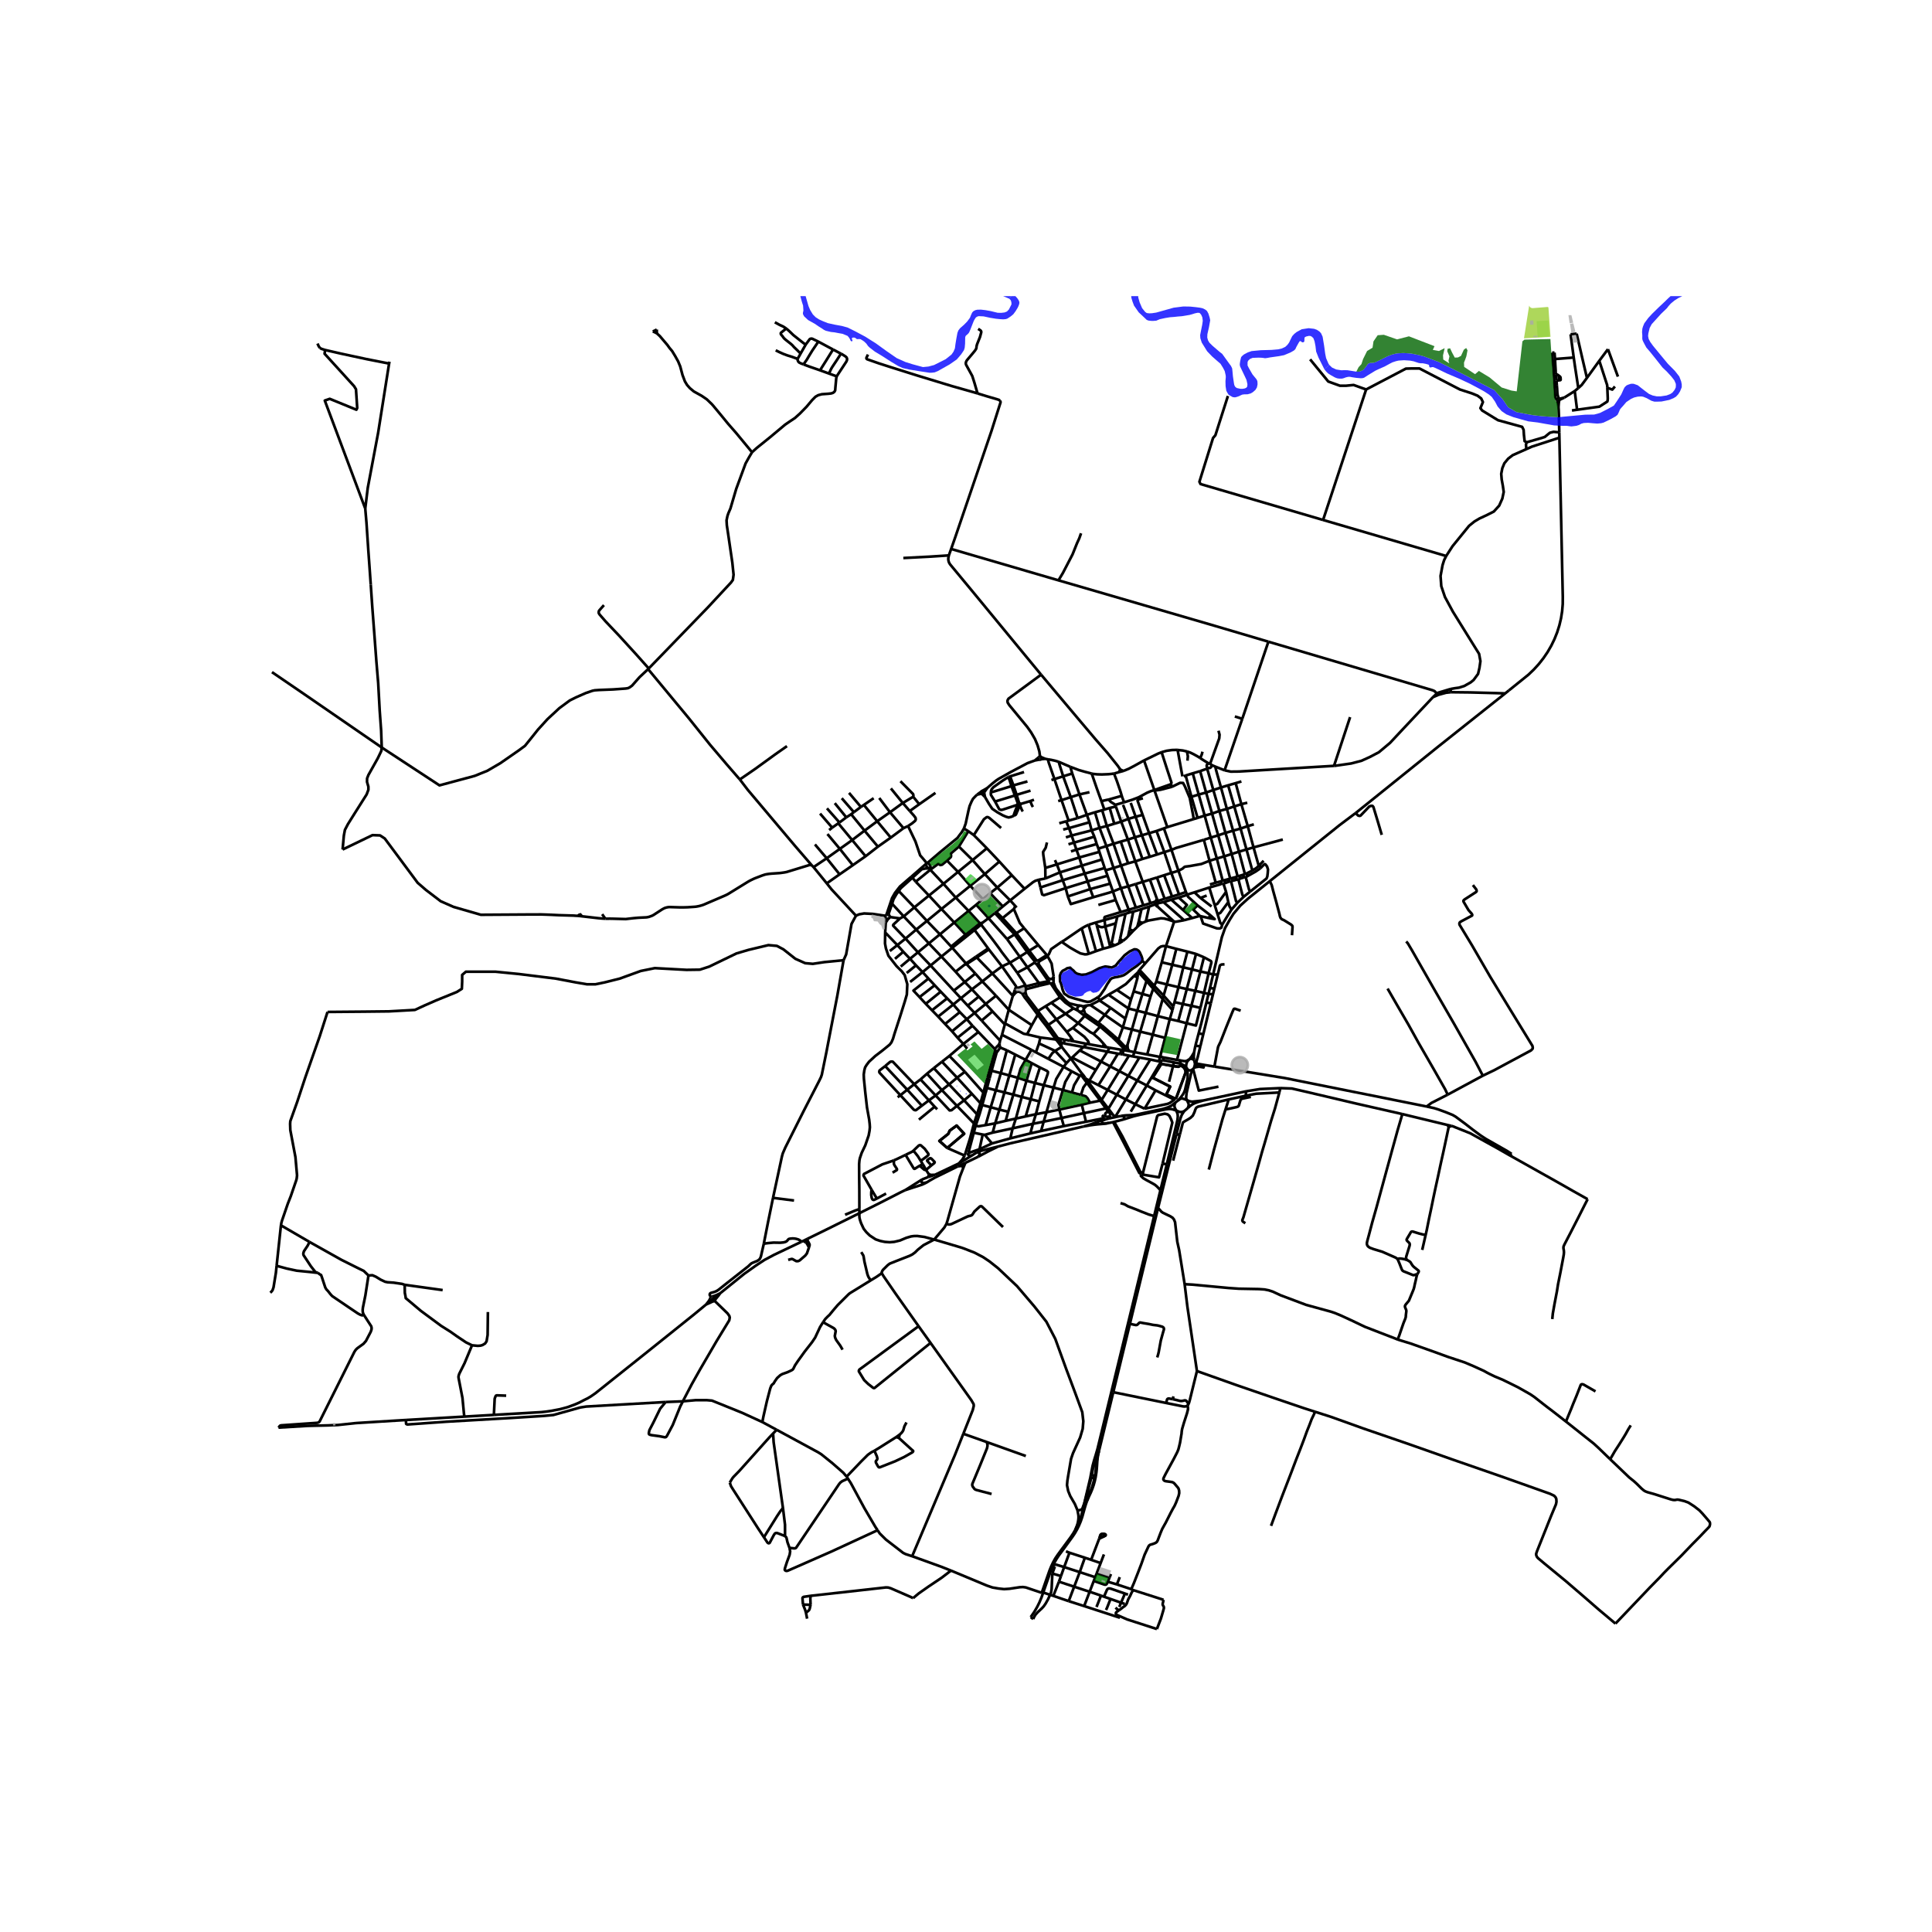 <svg xmlns="http://www.w3.org/2000/svg" xmlns:xlink="http://www.w3.org/1999/xlink" width="960" height="960" viewBox="0 0 720 720"><defs><style>*{stroke-linejoin:round;stroke-linecap:butt}</style></defs><g id="figure_1"><path id="patch_1" d="M0 720h720V0H0z" style="fill:#fff"/><g id="axes_1"><path id="patch_2" d="M90 616.84h558V110.36H90z" style="fill:#fff"/><g id="LineCollection_1"><path d="m299.395 462.435-.675.31M299.395 462.435l1.416-.713M299.395 462.435l.955.627M560.944 258.41l1.397-1.125M505.215 302.999l30.664-24.68 25.065-19.909M540.716 257.965l7.211.081 9.466.25 3.551.114M477.168 405.509l-.406 1.626M464.36 406.704l5.234-.853 7.574-.342M522.61 415.186l-17.138-3.903-17.973-4.234-6.039-1.388-4.292-.152M448.44 410.116l15.92-3.412M448.44 410.116l-4.039.433-.556-.036-.751-.185-.747-.33M442.72 412.894l.797-.717.841-.605.832-.43 1.182-.429 2.069-.597M464.36 406.704l-.079 1.63M343.723 439.499l-6.323 3.993M343.723 439.499l-.274.462-.062.377.061.234.197.165.332.102.439.002.917-.163M343.723 439.499l2.165-.823M356.928 434.67l2.859-1.329M356.928 434.67l1.137-.136.45.045.52.563" clip-path="url(#pb518fc550a)" style="fill:none;stroke:#000"/><path d="m345.333 440.678 1.007-.64 2.137-1.207 8.451-4.161M371.943 427.285l-6.355 1.588-1.506.556M403.704 419.817l-27.127 6.259-4.634 1.209M364.579 431.06l3.71-1.981 3.654-1.794M337.4 443.492l6.257-2.018 1.676-.796" clip-path="url(#pb518fc550a)" style="fill:none;stroke:#000"/><path d="m364.579 431.06.59-.92-.138-.429-.552-.208-.397-.074" clip-path="url(#pb518fc550a)" style="fill:none;stroke:#000"/><path d="m359.787 433.341 1.583-.735 3.209-1.547M348.44 437.806l-2.552.87M348.44 437.806l-1.32.05-.451-.074-.576-.26M348.44 437.806l8.906-4.228M357.346 433.578l4.923-2.998M359.506 430.657l-.844 1.433-1.316 1.488M362.269 430.58l-.787.1-.452-.1-.286-.396.133-.479M362.269 430.58l1.813-1.15M320.279 452.117l8.028-4.02 7.161-3.668 1.482-.724.45-.213M346.093 437.523l.04.344-.052.262-.193.547M587.574 124.347l-2.264.236M591.401 140.833l-1.683-7.171-2.144-9.315M585.31 124.583l1.17 8.67M599.23 130.133l3.726 10.222M599.23 130.133l-3.219 4.321M586.48 133.253l-6.968.549M588.194 144.629l-1.225-7.972-.489-3.404M579.512 133.802l-.196-2.4M579.777 138.605l-.155-2.488-.11-2.315M591.401 140.833l4.61-6.379M588.194 144.629l1.29-1.2 1.917-2.596M599.004 144.512l1.85.678.985-1.156M596.011 134.454l2.929 9.051.064 1.007" clip-path="url(#pb518fc550a)" style="fill:none;stroke:#000"/><path d="m587.728 152.706 8.308-1.157 2.977-1.919.11-.469.045-.673-.164-3.976M588.194 144.629l-1.342 1.101M586.852 145.73l.876 6.976M586.852 145.73l-3.865 2.44M580.932 148.56l-.437-1.246-.107-.712-.099-1.83-.11-1.292M580.932 148.56l-.139-.047-.148-.002-.142.042-.119.082-.084.113-.039.133.009.137M580.932 148.56l.116.086M587.728 152.706l-1.91.267M417.304 587.749l-1.077 2.717M284.103 529.959l5.333 2.886M254.502 522.228l4.801-.435 4.2.013 1.84.163 11.22 4.535 7.54 3.455M306.8 492.654l-.602.944-.59.958-1.83 3.925-1.145 1.705-2.735 3.494-2.545 3.534-1.072 1.604-.664 1.343-.284.303-.445.263-1.415.654-1.91.681-.765.432-1.189 1.065-.824 1.173-.474.83-.58.479-.273.357-.409 1.005-1.254 4.781-1.29 5.698-.402 2.077M416.938 600.154l-.375.273-.565.394-.161.267.011.344.35.387 3.856 1.693 11.08 3.588" clip-path="url(#pb518fc550a)" style="fill:none;stroke:#000"/><path d="m433.61 596.203-.145.784-.152.598-.026.337.09.323.198.294.156.334.019.458-.34 1.241-.783 2.656-1.494 3.872M402.384 585.883l-5.8-1.878M402.384 585.883l5.77 1.898M402.384 585.883l-2.068 5.428M402.384 585.883l1.908-5.367M393.841 583.172l2.742.833M392.337 583.633l.52-.41.4-.112.437.001.147.06" clip-path="url(#pb518fc550a)" style="fill:none;stroke:#000"/><path d="m400.752 570.07-.786 1.372-.966 1.441-3.282 4.444-1.444 1.968-.99 1.462-.802 1.442-.684 1.446-.648 1.574-2.931 8.375M404.063 560.344l-.583 2.512-.47 1.79-.643 1.902-.713 1.722-.902 1.8" clip-path="url(#pb518fc550a)" style="fill:none;stroke:#000"/><path d="m401.648 563.07-.018.259.167.787.114.746.018.706-.044.624-.097.682-.14.73-.304.957-.592 1.508M392.544 594.734l2.096-5.29M392.544 594.734l-1.197-.396M392.544 594.734l5.731 1.966M407.622 589.168l-1.546 4.038M407.622 589.168l.531-1.387M412.852 589.462l-.322.71-.19.245-.215.118-.248.04-.328-.047-3.927-1.36M397.25 578.144l1.304.507M412.852 589.462l.616-1.513M412.852 589.462l3.375 1.004M384.104 602.645l.955.722M384.104 602.645l.214-.282 1.155-1.69 1.076-1.863.81-1.637.776-1.852.642-1.833M406.638 581.301l3.532 1.213M406.638 581.301l-2.346-.785M406.638 581.301l3.026-7.95M398.554 578.651l5.738 1.865M398.554 578.651l-1.97 5.354M408.153 587.78l.536-1.398" clip-path="url(#pb518fc550a)" style="fill:none;stroke:#000"/><path d="m392.337 583.633.648-1.317.671-1.199.938-1.445 1.308-1.766 3.82-5.245.868-1.295.81-1.423.683-1.381.66-1.574.567-1.648.984-3.51.359-1.179.474-1.37M388.777 593.488l2.889-8.25.67-1.605M391.347 594.338l-.799 1.716-.882 1.565-.733 1.048-.67.725-1.496 1.395-.85.935-.524.862-.334.783M394.64 589.444l5.676 1.867M394.64 589.444l.75-2.086M404.035 598.537l2.041-5.33M404.035 598.537l13.337 4.348M404.035 598.537l-5.76-1.837M422.285 592.575l-.561.944-.531 1.167-.46.842-.27.5-.557 1.563-.325.5-.412.431-.66.445-.612.506-.959.681" clip-path="url(#pb518fc550a)" style="fill:none;stroke:#000"/><path d="m415.746 599.098.453.485.74.571M398.275 596.7l2.041-5.389M400.316 591.311l5.76 1.895M422.285 592.575l-.685-.34M422.285 592.575l11.325 3.628M416.227 590.466l5.373 1.769M410.17 582.514l-1.481 3.868M410.17 582.514l1.234-3.222M409.664 573.351l.182-.415.106-.398.091-.326.19-.324.323-.2.44-.068.478.04.37.123.137.112.057.114-.006.117-.054.101-.115.103-2.199 1.021" clip-path="url(#pb518fc550a)" style="fill:none;stroke:#000"/><path d="m409.664 573.351 2.199-1.02.115-.104.054-.1.006-.118-.057-.114-.136-.112-.37-.123-.48-.04-.439.068-.323.2-.19.324-.09.326-.107.398-.182.415M396.583 584.005l-1.194 3.353M410.307 594.641l-1.93-.678-2.3-.757M391.347 594.338l-2.57-.85M392.175 586.4l-.267 5.777-.212 1.337-.35.824M414.015 586.606l-.547 1.343M442.537 523.85l.113.387.094.523-.029.543-.35 1.379-1.148 3.56-.65 2.212-.123.644-.07.56-.04.59-.109.63-.46 2.768-.35 1.477-.284 1.072-.423 1.025-1.32 2.563-3.018 5.55-.646 1.297-.153.378-.026.344.158.266.284.246.463.139 1.597.209.78.125.466.208.395.334 1.05 1.238.295.34.19.348.203.731.034.907-.223 1.015-.952 2.501-.583 1.282-.605 1.031-.875 1.646-1.743 3.452-1.334 2.387-.62 1.463-.704 1.848-.394 1.045-.325.543-.462.347-.89.357-1.134.338-.386.272-.281.452-1.375 2.95-1.232 3.486-1.247 3.237-1.506 3.84-.989 2.3M365.63 344.576l-.474-.505M365.63 344.576l.421-.634M365.63 344.576l-2.44 2.007M376.39 358.785l-3.094-4.018-.704-1.034-.78-1.053-1.524-2.052-4.657-6.052M329.876 347.492l4.54 4.726M329.876 347.492l.225-3.665M320.265 450.64l-.017-6.921-.07-6.311-.009-3.568.115-1.347.155-.837.686-2.01 1.349-2.84 1.253-3.655.322-1.747.131-1.295-.073-1.228-.19-1.646-.816-4.518-.649-5.695-.503-5.028-.056-1.56.217-1.543.29-1.106.57-.93.904-1.188 2.304-2.118 2.8-2.145 2.596-2.117.642-.837.583-1.349.525-1.78 2.314-7.131 1.573-5.013.738-2.545.173-3.834-.971-3.405-1.132-1.454-1.93-1.917-3.013-3.857-.93-2.754-.332-1.797.062-4.122M391.223 364.948l-.29.301-.09.235M391.223 364.948l-.769-.734-3.556-5.12" clip-path="url(#pb518fc550a)" style="fill:none;stroke:#000"/><path d="m392.083 364.855-.218-.052-.225-.001-.218.049-.199.097M392.608 365.343l-.207-.295-.318-.193M392.083 364.855l.593-.89M392.608 365.343l.068-1.378M392.57 366.032l.097-.34-.059-.349M390.804 365.644l-3.62.724M390.804 365.644l.11.364.175.235.25.168M390.804 365.644l.04-.16M391.57 366.484l.296.008.285-.078.243-.16.175-.222M402.634 374.794l-1.17-.14-2.78-.682-.756-.491-1.18-1.047-2.876-3.598-.448-.636-.277-.683-.236-.561-.342-.924M391.338 366.411l.231.073M391.338 366.411l-3.812.876M391.57 366.484l3.477 5.214M382.205 367.631l-.68-.205-1.786.637-.839.043-.265.09-.275.29" clip-path="url(#pb518fc550a)" style="fill:none;stroke:#000"/><path d="m379.08 362.503 2.984 4.487.141.641M382.205 367.631l4.979-1.263M382.224 368.684V368l-.019-.37M380.836 370.11l1.033 1.633 1.298 1.634 3.557 4.78M380.836 370.11l.561.107.457-.171.282-.307M379.18 369.551l.729.082.539.278.388.2M377.453 371.114l-1.526 5.18M377.453 371.114l-7.64-8.324M377.453 371.114l1.045-1.155.681-.408" clip-path="url(#pb518fc550a)" style="fill:none;stroke:#000"/><path d="m378.218 368.88-.165.456-.6 1.778M375.927 376.294l-1.462 5.496M375.927 376.294l-4.745-5.213M375.927 376.294l8.592 5.76M364.615 384.593l-2.198-2.324M364.615 384.593l6.196 6.442M364.615 384.593l-5.6 4.47M372.685 387.81l.727-2.171M372.685 387.81l-.185 1.095M372.685 387.81l-6.854-7.469M373.053 390.513l2.163.898M373.053 390.513l-.392-.368M373.053 390.513l-.626.232M353.8 393.518l5.783 5.904M353.8 393.518l5.214-4.455M353.8 393.518l-2.748 2.15M329.868 397.3l8.24 8.81M340.707 404.051l-7.976-8.383-.398-.062-.35.034-.343.156-1.772 1.505" clip-path="url(#pb518fc550a)" style="fill:none;stroke:#000"/><path d="m335.542 408.161-7.526-8.13-.204-.223-.131-.243v-.242l.043-.243.095-.175 2.049-1.604M359.583 399.422l6.885 7.765M359.583 399.422l-2.895 2.198M403.526 400.386l-.54.376M403.526 400.386l-.436-.442M403.526 400.386l.877 1.256M345.45 400.148l5.56 6.11M345.45 400.148l2.546-2.078M345.45 400.148l-2.406 2.13M356.688 401.62l-5.636-5.952M356.688 401.62l5.498 6.003M356.688 401.62l-3 2.515M367.825 405.446l3.314.867M367.825 405.446l.945-3.552M367.825 405.446l-.573 2.054M338.107 406.11l5.45 5.943M338.107 406.11l2.6-2.059M338.107 406.11l-2.565 2.051M351.01 406.258l5.62 5.87M351.01 406.258l-2.333 1.986M351.01 406.258l2.678-2.123M366.468 407.187l-1.08 3.97M366.468 407.187l.784.313M366.468 407.187l1.468-5.456M362.186 407.623l3.201 3.535M362.186 407.623l-2.896 2.433M348.677 408.244l-5.633-5.967M348.677 408.244l-2.516 1.828M356.63 412.128l-2.026 1.613-.704.085-5.223-5.582M335.542 408.161l-1.015.751M343.557 412.053l-2.131 1.629-.255.074-.314-.068-.343-.161-4.972-5.366M346.161 410.072l2.157 2.37M346.161 410.072l-2.604 1.98M346.161 410.072l-5.454-6.02M365.387 411.158l-1.28 4.11M356.63 412.128l2.66-2.072M356.63 412.128l6.339 6.56M348.318 412.441l-5.864 4.827M348.318 412.441l.949.956M403.704 419.817l2.583-.459 1.725-.24 1.237-.134 1.892-.156.972-.13 1.153-.196M411.851 417.18l-1.103.331-1.074.337-3.316 1.217-2.654.752M362.969 418.687l.627.861M362.969 418.687l-1.549 5.833-1.914 6.137M362.969 418.687l1.139-3.419M360.868 309.761l-1.654-.993M360.868 309.761l2.045 1.464M360.868 309.761l-3.512 5.74M362.913 311.225l4.855 4.902M373.08 308.577l-4.418-3.791-.562-.283-.401.027-1.021.769-3.765 5.926M357.356 315.502l5.096 5.03M352.934 320.733l1.373-1.296.106-.23.014-.276-.014-.391-.066-.304.062-.208 2.947-2.526M367.768 316.127l-5.316 4.405M367.768 316.127l4.673 4.958M410.641 320.308l-.935-2.843M410.641 320.308l1.041 3.181M410.641 320.308l-7.48 2.294M352.934 320.733l4.11 4.191M346.707 324.14l.235-.188 2.74-2.053.225.145.517.337.668-.13 1.842-1.518M362.452 320.532l-5.407 4.392M362.452 320.532l4.56 5.22M372.441 321.085l4.61 5.073M372.441 321.085l-5.428 4.666M357.045 324.924l4.544 5.188M357.045 324.924l-5.44 4.446M367.013 325.751l4.652 5.018M367.013 325.751l-5.424 4.361M377.051 326.158l4.78 5.07M377.051 326.158l-5.386 4.61M387.044 327.866l.702 2.857M387.044 327.866l2.551-.485M381.831 331.229l3.13-2.46.895-.523 1.188-.38M351.606 329.37l-5.412 4.377M351.606 329.37l-4.9-5.23M351.606 329.37l4.572 5.13M361.59 330.112l4.68 4.953M361.59 330.112l-5.412 4.388M371.665 330.769l4.81 4.786M371.665 330.769l-2.675 2.1M381.831 331.229l-5.356 4.326M356.178 334.5l-5.323 4.264M356.178 334.5l4.783 4.982M346.194 333.747l-5.44 4.402M346.194 333.747l4.661 5.017M346.194 333.747l-4.927-5.166M366.27 335.065l-2.457 2.102M366.27 335.065l2.72-2.196M376.475 335.555l1.905 2.104M376.475 335.555l-2.768 2.261M363.813 337.167l4.585 5.025M363.813 337.167l-2.852 2.315M340.753 338.15l-5.8-6.061M340.753 338.15l4.693 5.054M340.753 338.15l-3.971 3.36M378.886 338.21l-.506-.55M350.855 338.764l-5.409 4.44M350.855 338.764l4.78 5.03M360.96 339.482l-5.326 4.312M360.96 339.482l4.196 4.59M371.293 339.856l2.414-2.04M371.293 339.856l-.553.412M371.293 339.856l2.33 2.287M329.995 341.294l-.078.237.006.248.09.234.165.196" clip-path="url(#pb518fc550a)" style="fill:none;stroke:#000"/><path d="m318.992 341.25 1.24-.52 1.801-.313 3.185.164 4.777.713M330.313 340.971l-.184.14-.134.183M336.782 341.51l-1.378.762M336.782 341.51l4.665 4.92M336.782 341.51l-4.326-4.696M330.178 342.21l-.077 1.617M330.178 342.21l.188.121.216.071.229.015.224-.043M331.035 342.374l.206-.099.168-.147.12-.183.062-.206M331.035 342.374l-.934 1.453M368.398 342.192l6.885 7.736M368.398 342.192l-2.347 1.75M368.398 342.192l2.342-1.924M335.404 342.272l-3.813-.533M337.467 349.786l-4.618-4.812-.013-.216.131-.223 2.437-2.263M345.446 343.204l-3.999 3.227M345.446 343.204l4.838 4.995M355.634 343.794l-5.35 4.405M355.634 343.794l4.18 4.519M363.19 346.583l5.06 6.871M363.19 346.583l-.55-.48M363.19 346.583l-2.838 2.285M341.447 346.43l-3.98 3.356M341.447 346.43l4.713 5.137M350.284 348.2l4.187 4.566M350.284 348.2l-4.124 3.367M360.352 348.868l-.538-.555M360.352 348.868l-5.464 4.347M337.467 349.786l-3.05 2.432M337.467 349.786l4.625 5.109M346.16 351.567l-4.068 3.328M346.16 351.567l4.68 4.913M334.417 352.218l2.214 2.47M334.417 352.218l-2.806 2.199M354.888 353.215l-.417-.45M354.888 353.215l5.095 5.823M354.888 353.215l-4.047 3.265M368.52 353.825l4.908 6.306M368.52 353.825l-.27-.37M368.52 353.825l-3.465 2.307M336.631 354.689l2.512 2.621M336.631 354.689l-3.103 2.639M342.092 354.895l-2.949 2.415M342.092 354.895l4.713 4.916M350.84 356.48l-4.035 3.331M350.84 356.48l5.286 5.654M364.02 356.821l1.035-.69M364.02 356.821l5.793 5.97M364.02 356.821l-.302-.305M364.02 356.821l-3.816 2.488M339.143 357.31l2.223 2.452M339.143 357.31l-3.467 2.904M359.983 359.038l.22.271M359.983 359.038l-.433.407M363.718 356.516l-1.588 1.115-2.147 1.407M346.805 359.811l8.641 9.366M346.805 359.811l-2.983 2.464M373.428 360.131l-3.615 2.66M373.428 360.131l2.962-1.346M373.428 360.131l5.196 7.394.013.3-.277.661M343.822 362.275l-2.456-2.513M343.822 362.275l2.186 2.403M343.822 362.275l-4.64 3.664M356.126 362.134l3.41 3.84M356.126 362.134l3.424-2.689M369.813 362.79l-3.734 2.962M346.008 364.678l2.323 2.5M342.688 371.59l-2.271-2.423 5.59-4.49M366.08 365.752l-2.606-2.936M366.08 365.752l5.102 5.33M366.08 365.752l-3.876 2.946M359.537 365.973l2.667 2.725M359.537 365.973l-4.09 3.204M359.537 365.973l3.937-3.157M348.33 367.179l2.259 2.382M348.33 367.179l-5.642 4.412M362.204 368.698l2.556 2.717M362.204 368.698l-4.114 3.324M355.446 369.177l2.644 2.845M350.589 369.56l2.382 2.494M350.589 369.56l-5.58 4.528M371.182 371.081l-3.826 3.06M364.76 371.415l2.596 2.725M364.76 371.415l-4.128 3.359M342.688 371.59l2.32 2.498M352.971 372.054l2.292 2.296M352.971 372.054l-5.64 4.448M358.09 372.022l2.542 2.752M358.09 372.022l-2.827 2.328M345.009 374.088l2.323 2.414M367.356 374.14l2.515 2.769M367.356 374.14l-4.138 3.356M355.263 374.35l2.438 2.828M355.263 374.35l-5.643 4.505M360.632 374.774l2.586 2.722M347.332 376.502l2.288 2.353M369.871 376.909l4.594 4.88M369.871 376.909l-4.04 3.432M357.701 377.178l2.586 2.635M357.701 377.178l-5.496 4.436M363.218 377.496l2.613 2.845M363.218 377.496l-2.931 2.317M349.62 378.855l2.585 2.76M360.287 379.813l2.13 2.456M360.287 379.813l-5.486 4.534M352.205 381.614l2.596 2.733M362.417 382.27l-5.559 4.464M354.801 384.347l2.057 2.387M373.412 385.639l10.97 5.623M374.465 381.79l-.223.805-.83 3.044M356.858 386.734l2.156 2.329M359.014 389.063l1.437 1.775M375.216 391.411l3.132 1.601M375.216 391.411l-2.241 8.51M378.348 393.012l3.862 1.958M378.348 393.012l-2.21 7.767M382.21 394.97l2.295 1.242M382.21 394.97l2.172-3.708M379.347 401.678l.988-3.407 1.875-3.3M351.052 395.668l-3.056 2.402M384.505 396.212l3.038 1.608M384.505 396.212l-1.951 6.533M387.543 397.82l-1.847 5.772M388.99 404.427l1.476-4.258.088-.673-.372-.395-2.639-1.281M396.357 397.569l1.086-1.369M396.357 397.569l-5.669-2.965M396.357 397.569l3.009 1.663M392.64 405.311l.96-3.153 2.757-4.59M347.996 398.07l5.692 6.065M369.539 399.035l3.436.885M369.539 399.035l1.87-6.748.418-.645M369.539 399.035l-.769 2.859M372.975 399.92l3.163.859M372.975 399.92l-1.836 6.393M376.138 400.779l3.21.899M376.138 400.779l-1.806 6.327M379.347 401.678l3.207 1.067M379.347 401.678l-1.71 6.252M382.554 402.745l3.142.847M382.554 402.745l-1.77 6.043M385.696 403.592l3.293.835M385.696 403.592l-1.562 6.06M353.688 404.135l5.602 5.921M388.99 404.427l3.65.884M388.99 404.427l-1.688 6.028M392.64 405.311l3.468.903M392.64 405.311l-2.646 9.176M396.108 406.214l3.372.932M394.792 413.507l-.34-1.796 1.656-5.497M399.366 399.232l-2.357 3.97-.9 3.012M374.332 407.106l-1.89 6.417M374.332 407.106l3.305.824M374.332 407.106l-3.193-.793M377.637 407.93l-1.899 6.38M377.637 407.93l3.147.858M380.784 408.788l-2.2 8.074M380.784 408.788l3.35.865M384.134 409.653l3.168.802M384.134 409.653l-1.892 6.399M359.29 410.056l4.818 5.212M410.026 410.17l-3.8.767M410.026 410.17l2.118 2.919M410.026 410.17l.509-.26M410.026 410.17l-5.005-6.668M387.302 410.455l-1.251 4.77M406.226 410.937l-3.07.761M402.831 408.037l1.793.528.66.725.942 1.647M403.156 411.698l-8.364 1.809M403.156 411.698l.77 3.144M366.048 411.812l3.163.818M366.048 411.812l1.204-4.312M366.048 411.812l-1.09 3.704M369.21 412.63l3.233.893M369.21 412.63l1.929-6.317M369.21 412.63l-1.89 6.66M412.144 413.089l-8.219 1.753M412.144 413.089l.97 1.413M412.144 413.089l.922.084M372.443 413.523l3.295.787M372.443 413.523l-1.566 5.115M394.792 413.507l-4.798.98M394.792 413.507l.808 3.14M375.738 414.31l-.965 3.394M389.994 414.487l-3.943.739M389.994 414.487l-1.049 3.531M364.108 415.268l.85.248M403.925 414.842l-8.325 1.805M403.925 414.842l.803 3.203M386.05 415.226l-3.808.826M386.05 415.226l-1.108 3.588M382.242 416.052l-3.658.81M395.6 416.647l-6.655 1.371M395.6 416.647l.86 3.012M378.584 416.862l-3.811.842M378.584 416.862l-1.2 3.637M374.773 417.704l-3.896.934M404.728 418.045l-8.269 1.614M411.641 416.238l-.132.107-.64.32-.592.288-5.55 1.092M388.945 418.018l-4.003.796M388.945 418.018l-.966 3.468M370.877 418.638l-3.557.652M370.877 418.638l-.936 3.456M384.942 418.814l-7.558 1.685M384.942 418.814l-.956 3.571M363.596 419.548l1.108.184 2.616-.442M363.596 419.548l1.362-4.032M363.596 419.548l-.695 2.587M377.384 420.499l-7.443 1.595M377.384 420.499l-.865 3.733M387.98 421.486l-3.994.9M387.98 421.486l8.48-1.827M362.901 422.135l3.322.68M362.901 422.135l-2.024 7.57M369.941 422.094l-2.95.828M383.986 422.385l-7.467 1.847M366.99 422.922l-.767-.107M366.99 422.922l2.698 3.202M366.223 422.815l-1.193 5.469M376.519 424.232l-6.83 1.892M369.688 426.124l-4.658 2.16M365.03 428.284l-4.153 1.421M434.532 352.594l3.85 1.012M434.532 352.594l3.048-9.127M434.532 352.594l-1.58 6.028M426.772 359.053l4.887-5.609.963-.687.821-.188 1.09.025M438.382 353.606l4.132 1.029M438.382 353.606l-1.508 5.927M442.514 354.635l3.216.872M442.514 354.635l-1.533 5.853M445.73 355.507l2.941 1.236M445.73 355.507l-1.49 5.754M448.671 356.743l-1.324 5.309M450.421 362.697l1.016-3.923-.014-.324-.134-.29-2.618-1.417M432.952 358.622l3.922.91M432.952 358.622l-2.068 7.257M436.874 359.533l-2.033 7.328M436.874 359.533l4.107.955M444.24 361.26l-3.26-.772M444.24 361.26l3.107.792M444.24 361.26l-1.956 7.327M424.68 361.452l-.522.674M424.68 361.452l2.092-2.399M424.68 361.452l3.235 3.52M447.347 362.052l3.074.645M447.347 362.052l-1.89 7.215M424.158 362.126l-.14.316M424.158 362.126l3.102 3.46M450.421 362.697l-1.714 7.313M450.421 362.697l1.682.478M427.26 365.585l-1.52 4.834M427.26 365.585l2.515 2.865M427.26 365.585l.655-.612M430.884 365.879l3.957.982M430.884 365.879l-.735 1.502M434.841 366.861l-1.194 4.18M434.841 366.861l4.356 1.034M430.15 367.381l-2.235-2.408M430.15 367.381l-.375 1.07M430.15 367.381l3.497 3.66M439.197 367.895l3.087.692M439.197 367.895l1.784-7.407M439.197 367.895l-1.49 5.566M429.775 368.45l3.529 3.829M429.775 368.45l-.98 2.796M416.227 368.91l5.275 3.535M416.227 368.91l-3.122 1.791M422.602 363.714l-3.018 3.018-3.357 2.178M442.284 368.587l-1.472 5.589M442.284 368.587l3.173.68M445.457 369.267l-1.461 5.562M445.457 369.267l3.25.743M422.501 369.452l3.24.967M422.501 369.452l1.456-5.2M422.501 369.452l-1 2.993M448.707 370.01l-1.348 5.587M448.707 370.01l1.677.387M425.74 370.419l-1.913 6.234M425.74 370.419l3.055.827M413.105 370.701l7.434 5.142M413.105 370.701l-3.354 2.137M433.647 371.041l-.343 1.238M433.647 371.041l3.6 4.051M428.795 371.246l-1.8 6.217M433.304 372.279l-1.804 6.402M433.304 372.279l3.642 4.13M409.75 372.838l4.146 2.785M409.75 372.838l-.508-1.294M406.368 374.567l.196-.101 3.187-1.628M421.502 372.445l-.963 3.398M437.707 373.46l3.105.716M437.707 373.46l-.46 1.632M440.812 374.176l3.184.653M440.812 374.176l-1.719 6.32M406.368 374.567l5.388 3.643M406.368 374.567l-1.31.135M402.634 374.794l-.382.073-.337.182-.26.27-.154.33-.034.36.09.351.204.308M403.485 375.062l-.256-.155-.29-.091-.305-.022M403.485 375.062l1.573-.36" clip-path="url(#pb518fc550a)" style="fill:none;stroke:#000"/><path d="m403.918 375.936-.05-.326-.148-.3-.235-.248M443.996 374.829l3.363.768M443.996 374.829l-1.774 6.503M405.058 374.702l-1.14 1.234M437.247 375.092l-.3 1.316M413.896 375.623l-2.14 2.587M413.896 375.623l5.504 3.986M442.222 381.332l3.452.856 1.685-6.591M420.539 375.843l3.288.81M420.539 375.843l-1.14 3.766M403.918 375.936l-.043.288M409.306 381.154l-4.903-3.394-.528-1.536" clip-path="url(#pb518fc550a)" style="fill:none;stroke:#000"/><path d="m402.038 376.888.35.139.378.033.372-.076.328-.178.254-.261.155-.321M436.946 376.408l-1.01 3.372M401.761 376.668l.277.22M401.761 376.668l-1.671-.882M423.827 376.653l-1.991 7.004M423.827 376.653l3.168.81M426.995 377.463l4.505 1.218M426.995 377.463l-2.068 6.994M411.756 378.21l-2.45 2.944M411.756 378.21l6.695 4.662M431.5 378.68l-1.896 6.91M431.5 378.68l4.436 1.1M419.4 379.61l-.949 3.262M435.936 379.78l-1.74 7.002M435.936 379.78l3.157.717M439.093 380.497l3.13.835M409.306 381.154l1.297.925M442.222 381.332l-3.574 13.656M382.748 385.474l-1.245-.227-6.468-3.597-.57.14M418.451 382.872l3.385.785M418.451 382.872l-1.65 4.615M387.717 386.65l-.508 2.203M387.717 386.65l-4.969-1.176M387.717 386.65l5.848.745M416.8 387.487l-1.699-1.515M416.8 387.487l-.445.765M416.8 387.487l2.684 2.814M387.209 388.853l-1.15 3.32M387.209 388.853l5.983 2.768M395.359 388.458l1.08.39M395.359 388.458l-.216-1.353M395.359 388.458l-1.794-1.063M395.359 388.458l.316 1.7M403.794 390.194l-1.39 1.254M403.794 390.194l8.89 1.73M403.794 390.194l1.163-1.188M403.794 390.194l-7.355-1.346M402.404 391.448l-2.864 2.674M402.404 391.448l7.92 4.153M418.623 391.35l-.813-.139M418.623 391.35l-.205 1.59M418.623 391.35l2.26.364M418.623 391.35l.861-1.05M416.355 388.252l2.18 2.202.088.896M384.382 391.262l1.676.91M393.192 391.621l4.251 4.58M393.192 391.621l2.483-1.462M390.688 394.604l1.47-2.124 1.034-.859M420.882 391.714l-.598-.866M420.882 391.714l1.911.399M412.684 391.924l-2.36 3.677M412.684 391.924l3.941.746M412.684 391.924l.773-1.468M422.793 392.113l2.134-7.656M422.793 392.113l-.615 1.585M422.793 392.113l4.728.862M386.058 392.172l4.63 2.432M416.625 392.67l-2.882 4.744M416.625 392.67l.897.136M427.52 392.975l2.084-7.386M427.52 392.975l5.147.977M420.747 393.414l-3.624 5.764M420.747 393.414l1.431.284M420.747 393.414l-2.33-.474M399.54 394.122l-.497.33M399.54 394.122l8.844 4.603M424.616 394.116l-4.108 6.837M424.616 394.116l4.1.737M424.616 394.116l-2.438-.418M399.043 394.452l-1.6 1.748M399.043 394.452l-3.368-4.293M399.043 394.452l4.047 5.492M428.716 394.853l-4.89 7.84M428.716 394.853l2.92.638.594-.46M410.324 395.601l3.42 1.813M410.324 395.601l-1.94 3.124M432.884 395.299l-5.511 9.227M432.884 395.299l.24-.06.197-.121M432.23 395.031l.18.157.227.093.247.018M413.743 397.414l3.38 1.764M413.743 397.414l-4.383 6.993M408.384 398.725l-2.415 3.969M417.123 399.178l3.385 1.775M417.123 399.178l-4.305 7.005M420.508 400.953l3.318 1.74M420.508 400.953l-4.304 7.018M343.044 402.277l-2.337 1.774M405.57 403.167l-.925-1.187M405.57 403.167l.399-.473M405.57 403.167l-.55.335M405.57 403.167l4.965 6.743M423.826 402.694l3.547 1.832M423.826 402.694l-4.254 7.046M404.645 401.98l-.242-.338M404.645 401.98l1.324.714M427.373 404.526l3.274 1.817M427.373 404.526l-4.273 6.976M409.36 404.407l3.458 1.776M409.36 404.407l-3.391-1.713M430.647 406.343l-4.09 6.835M426.558 413.178l8.527-1.786.822-.326.658-.46 1.044-.803-6.962-3.46M412.818 406.183l3.386 1.788M412.818 406.183l-2.283 3.727M416.204 407.97l3.368 1.77M416.204 407.97l-3.138 5.203M419.572 409.74l3.528 1.762M415.609 416.025l.231-.223.134-.168 3.598-5.894M410.535 409.91l2.53 3.263M423.1 411.502l3.458 1.676M423.1 411.502l-1.713 2.772M415.609 416.025l-.683-.39-1.86-2.462M416.318 416.165l-3.074.662M416.318 416.165l-.71-.14M416.318 416.165l1.518-.275M320.265 450.64l.014 1.477M314.934 452.704l3.73-1.558.896-.32.705-.186M348.142 461.95l-3.639-.978-2.698-.358-1.276.027-1.014.142-1.75.513-2.37.997-2.143.513-1.707.141-1.823-.134-1.677-.351-1.706-.58-2.224-1.463-1.276-1.248-.985-1.261-.955-2.064-.343-1.005-.233-.89-.08-.83.036-1.004" clip-path="url(#pb518fc550a)" style="fill:none;stroke:#000"/><path d="m300.81 461.722 8.837-4.326 2.457-1.225 8.175-4.054M332.006 293.813l4.438 5.44M340.32 296.922l-3.876 2.33M342.57 299.714l-.204-.27-2.045-2.522M335.57 291.134l4.726 4.802.116.567-.091.419M327.672 297.397l4.009 5.307M336.444 299.253l-4.763 3.45M336.444 299.253l2.64 3.03M321.941 299.97l-1.1.748M321.941 299.97l3.654-2.51M321.941 299.97l4.967 6.09M331.68 302.704l-4.772 3.356M331.68 302.704l5.024 5.937M317.202 303.444l4.985 6.117M317.202 303.444l-1.809 1.16M317.202 303.444l1.006-.776M425.817 303.675l2.43 6.839M425.817 303.675l-2.6.716M425.933 297.488l-1.736.485-.277.378 1.897 5.324M423.216 304.391l2.322 6.89M423.216 304.391l-1.82-5.177M423.216 304.391l-2.695.764M420.52 305.155l2.433 6.875M420.52 305.155l-1.996-5.226M420.52 305.155l-2.673 1.05M326.908 306.06l-4.721 3.501M331.95 312.166l-.314-.398-4.728-5.708M417.847 306.205l-2.587.778M417.847 306.205l-2.007-5.642M417.847 306.205l2.491 6.684M312.403 306.83l5.181 6.238M312.403 306.83l-2.267 1.606M312.403 306.83l.438-.31M338.407 307.845l-1.703.796M345.302 321.592l-1.391-1.695-.993-1.129-1.754-5.153-2.757-5.77" clip-path="url(#pb518fc550a)" style="fill:none;stroke:#000"/><path d="m339.085 302.284 1.459 1.625.656.877.087.62-.233.487-1.123.93-1.524 1.022M435.024 308.236l-1.27.485M435.024 308.236l-4.764-13.603M435.024 308.236l9.845-2.993M433.754 308.721l-2.76.97M433.754 308.721l2.823 8.013M336.704 308.641l-4.754 3.525M322.187 309.561l-4.603 3.507M322.187 309.561l4.992 5.966M430.993 309.69l-2.746.824M430.993 309.69l2.911 7.879M428.247 310.514l-2.709.767M428.247 310.514l2.948 7.937M308.365 310.82l4.622 5.539M425.538 311.28l-2.585.75M425.538 311.28l2.953 8.018M422.953 312.03l-2.615.86M422.953 312.03l2.787 8.084M331.95 312.166l-4.77 3.361M317.584 313.068l4.997 6.035M312.987 316.359l3.964-2.824.633-.467M417.671 313.641l2.667-.752M417.671 313.641l-2.685.813M417.671 313.641l2.744 8.082M303.704 314.695l4.383 5.155M414.986 314.454l-2.654.865M414.986 314.454l-2.506-6.636M414.986 314.454l2.815 8.128M412.332 315.32l-2.983.928M412.332 315.32l-2.563-6.79M412.332 315.32l2.656 8.16M327.18 315.527l-4.6 3.576M409.349 316.248l-.627-1.697M409.349 316.248l.357 1.217M312.987 316.359l-4.9 3.49M312.987 316.359l4.831 6.072M436.577 316.734l-2.673.835M436.577 316.734l2.597 7.787M448.644 312.984l-10.418 3.047-1.65.703M409.706 317.465l-7.49 2.087M433.904 317.569l-2.71.882M433.904 317.569l2.614 7.747M431.195 318.451l-2.704.847M322.58 319.103l-4.762 3.328M428.491 319.298l-2.75.816M308.087 319.85l4.808 5.994M308.087 319.85l-4.896 3.302M402.216 319.552l-8.338 2.58M402.216 319.552l.944 3.05M402.216 319.552l-1.06-2.909M425.74 320.114l-2.652.894M423.088 321.008l-2.673.715M423.088 321.008l-2.75-8.119M423.088 321.008l2.79 7.653M420.415 321.723l-2.614.859M393.878 322.132l-4.332 1.319M393.878 322.132l-.73-1.59M393.878 322.132l1.123 2.98M312.895 325.844l3.019-2.081 1.904-1.332M417.8 322.582l-2.812.897M417.8 322.582l2.674 7.73M403.16 322.602l1.072 2.966M403.16 322.602l-8.16 2.51M302.54 322.494l.651.658M225.586 342.372l1.805-.01.902.013 4.891.13 1.92-.221.928-.107 1.88-.167 2.864-.136.45-.053.674-.152 1.133-.41.55-.296 3.036-1.974.296-.182.755-.395.648-.205.534-.114.467-.06h.361l.903.03 3.004.091 1.034-.007.927-.023.747-.023 2.265-.152.682-.053.484-.076.755-.144.377-.1.493-.136.353-.113.37-.124.494-.2 1.068-.461 6.5-2.783.253-.116.534-.256.29-.156.38-.222 7.12-4.386.472-.273.33-.179.289-.147.664-.32.46-.221.63-.263 2.437-.93.437-.152.693-.22.653-.137.693-.1.295-.036.733-.074 2.597-.175.205-.011.715-.074 1.25-.173.681-.126.227-.048 7.777-2.377.566-.182.222-.03.376.003.193.05.232.066M275.67 290.422l3.02 3.953 17.65 20.934 6.2 7.185M414.988 323.48l-2.963.858M414.988 323.48l2.752 7.54M411.682 323.49l.343.848M411.682 323.49l-7.45 2.078M389.546 323.45l.05 3.93M390.173 313.96l-.467 1.97-.972 1.564.067 1.018.745 4.939M412.025 324.338l.721 2.014M439.174 324.52l-2.656.796M439.174 324.52l2.793 7.905M450.758 320.789l-3.037 1.197-4.36.776-1.722.223-.386.216-.487.476-1.592.844M436.518 325.316l-2.675.854M439.388 333.324l-2.633-7.346-.237-.662M404.232 325.568l-8.202 2.46M404.232 325.568l1.072 2.907M312.895 325.844l-4.774 3.362M433.843 326.17l-2.683.865M433.843 326.17l2.95 7.933M412.746 326.352l.99 2.944M412.746 326.352l-7.442 2.123M340.037 327.106l1.23 1.475M340.037 327.106l-.355-.441M340.037 327.106l3.481-3.165 1.49-.303 1.61.05M334.953 332.089l.706-1.06 4.378-3.923M389.595 327.38l5.406-2.267M425.877 328.661l-2.647.793M425.877 328.661l2.67-.832M425.877 328.661l2.88 7.94M405.304 328.475l.975 2.867M405.304 328.475l-8.16 2.513M308.121 329.206l-4.93-6.054M318.992 341.25l-9.075-9.778-1.796-2.266M413.735 329.296l1.023 2.916M413.735 329.296l-7.456 2.046M387.746 330.723l8.284-2.694M397.144 330.988l-8.101 2.63-.657-.288-.64-2.607M417.74 331.02l-2.982 1.192M417.74 331.02l2.734-.709M420.642 339.03l-1.883-4.966-1.019-3.045M450.652 330.762l2.005 6.458M450.652 330.762l-5.513 1.784M455.425 329.276l-.791.346-3.982 1.14M406.279 331.342l-8.33 2.736M406.279 331.342l1.148 3.033M414.758 332.212l1.007 3.192M407.427 334.375l6.04-1.73 1.291-.433M332.456 336.814l.533-1.704 1.105-1.896.859-1.125M441.967 332.425l-2.58.9M441.967 332.425l.415.999M445.139 332.546l2.242 2.094M445.139 332.546l-2.757.878M439.388 333.324l-2.595.779M446.291 337.416l-3.536-3.22-.373-.772M439.294 334.5l2.532-.818.556-.258M449.689 333.754l-2.308.886M436.793 334.103l-2.764.866M397.949 334.078l-.805-3.09M407.427 334.375l-8.361 2.55-1.117-2.847M440.91 339.136l1.414-1.895-3.03-2.74M439.294 334.5l-2.799.792M447.381 334.64l4.141 3.184M436.495 335.292l4.415 3.844M436.495 335.292l-2.867.918M433.628 336.21l7.646 6.73M433.628 336.21l-2.154.41M332.456 336.814l-1.404 4.093M446.291 337.416l4.798 3.684M447.152 341.329l-2.502-2.361 1.641-1.552M378.38 337.66l-.552 1.101M377.828 338.761l-4.204 3.382M381.687 345.933l-1.639-1.996-2.22-5.176M425.403 338.814l-1.01 4.527M425.403 338.814l2.843-.944M425.403 338.814l-3.08.935M428.246 337.87l-1.205 5.507M428.246 337.87l1.843-.704.636-.26M440.91 339.136l3.383 2.996M420.642 339.03l-2.997.884M420.642 339.03l.337.998M420.642 339.03l2.666-.769M422.323 339.749l-1.349 6.587M422.323 339.749l-1.344.28M417.645 339.914l-1.88-4.51M417.645 339.914l-5.883 1.79-.195.295.047.884M420.98 340.028l-1.539.511M314.374 357.848l.962-2.172 2.001-11.356 1.655-3.07M419.441 340.539l-2.01 9.359M419.441 340.539l-3.02.95M370.74 340.268l2.239 2.392M451.09 341.1l-.672 1.012M450.418 342.112l2.247.403-1.576-1.415M416.421 341.488l-.604 2.603M416.421 341.488l-4.807 1.395M447.152 341.329l.293.107M447.152 341.329l-2.859.803M444.293 342.132l-3.019.809M373.624 342.143l-.645.517M373.624 342.143l5.147 5.634M450.418 342.112l-2.973-.676M411.614 342.883l.294 2.382M411.614 342.883l-3.192.908M437.58 343.467l.667.03 3.027-.556M437.58 343.467l-6.083-5.488M427.041 343.377l.935-.32 4.669-.837 1.215.088 1.477.397 2.243.762M427.041 343.377l-1.323.571M408.422 343.79l.307 1.04M408.422 343.79l-2.735.854M423.815 345.453l.678-.66 1.225-.845" clip-path="url(#pb518fc550a)" style="fill:none;stroke:#000"/><path d="m424.394 343.341.474.243.85.364M415.817 344.09l-3.909 1.175M415.817 344.09l-1.559 7.494M405.687 344.644l2.752 9.829M403.122 345.974l1.375-.766 1.19-.564M411.908 345.265l1.837 7.6M408.729 344.83l1.188.565.357.09.36.045.39-.044.884-.22M423.815 345.453l-1.466 1.412M423.815 345.453l.579-2.112M403.122 345.974l2.655 9.477M395.642 351l.881-.5 6.599-4.526M381.687 345.933l5.247 6.26M381.687 345.933l-2.916 1.844M378.771 347.777l-.647.475M378.771 347.777l4.777 6.537M378.124 348.252l-2.84 1.676M378.124 348.252l4.707 6.534M378.124 348.252l-5.145-5.592M420.395 348.946l1.954-2.081M420.395 348.946l.58-2.61M418.431 350.699l1.23-.987.734-.766M375.283 349.928l4.752 6.622M390.291 356.134l-3.357-3.94M390.291 356.134l-.688.116-2.817 1.77M392.676 363.965l-.46-2.783-.124-.845-.178-1.211-1.623-2.992" clip-path="url(#pb518fc550a)" style="fill:none;stroke:#000"/><path d="m395.642 351-3.909 2.707-.859 1.924-.583.503M387.106 358.391l2.833-1.659.352-.598M418.431 350.699l-1.374.852M418.431 350.699l-1-.801M417.057 351.551l-1.6.75M417.057 351.551l.373-1.653M413.881 352.83l1.575-.53M413.881 352.83l-.136.036M413.881 352.83l.377-1.246M411.118 353.562l-2.389-8.731M411.118 353.562l2.627-.696M411.118 353.562l-2.68.91M408.439 354.473l-2.662.978M382.83 354.786l2.892 3.63M382.83 354.786l-2.795 1.764M382.83 354.786l.718-.472M395.642 351l3.106 2.122 2.286 1.315 1.616.863 1.676.365.7-.041.751-.173M380.035 356.55l2.85 3.925M380.035 356.55l-3.645 2.235M386.29 357.937l-2.742-3.623M386.29 357.937l-.193.059-.166.106-.129.144-.08.17M386.786 358.02l-.157-.064-.168-.028-.172.01M386.898 359.094l.133-.147.084-.176.025-.19-.034-.19M386.264 359.247l.226.012.218-.053.19-.112M386.264 359.247l4.04 5.852.54.385M385.698 358.646l.054.206.121.18.178.137.213.078M376.39 358.785l2.69 3.718M382.885 360.475l2.813-1.83M382.885 360.475l-3.805 2.028M382.885 360.475l4.299 5.893M387.184 366.368l.342.919M395.047 371.698l-3.276 2.02M395.047 371.698l2.008 1.967 3.035 2.12M391.771 373.717l-2.083 1.26M391.771 373.717l5.332 4.074M389.688 374.976l-2.865 1.783M389.688 374.976l3.995 4.91M400.09 375.786l-2.987 2.005M386.823 376.759l-4.276-5.616-.411-1.404M386.823 376.759l.6.87M397.103 377.791l-3.42 2.096M397.103 377.791l4.696 3.513M404.224 378.606l5.764 3.989M404.224 378.606l-2.425 2.698M404.224 378.606l-2.186-1.718M393.683 379.887l-2.983 2.046M393.683 379.887l3.882 4.648M401.799 381.304l-1.992 1.769M407.504 385.277l-1.197-.636-4.508-3.337M384.519 382.054l-1.77 3.42M384.519 382.054l2.205-3.898M390.7 381.933l-3.277-4.304M390.7 381.933l3.557 5M390.7 381.933l-.778.457M399.807 383.073l-2.242 1.462M404.957 389.006l.783-.443-.289-.66-1.337-1.535-4.307-3.295M397.565 384.535l1.735 2.296M400.078 388.041l-1.299-.182M400.078 388.041l-.778-1.21M400.078 388.041l4.88.965M411.401 389.115l-.46.957M407.504 385.277l2.138 1.876 1.76 1.962M411.401 389.115l.906 1.14M404.957 389.006l5.984 1.066M412.307 390.255l-1.366-.183M412.307 390.255l1.15.2M399.366 399.232l3.044 1.61M402.41 400.842l.575-.08M399.48 407.146l.805-2.728 2.125-3.576M399.48 407.146l3.351.89M405.02 403.502l-1.27 1.744-.919 2.79M215.401 341.314l.297-.321.226-.102.493-.129.082-.038.075-.059.133-.145M224.402 340.692l1.184 1.68M225.586 342.372l-1.288-.075-1.352-.124-4.945-.568-.696-.08-1.26-.151-.644-.06M127.681 316.591l11.143-5.363 2.812.102 1.755 1.162 12.258 16.502 3.068 2.658 5.539 4.228 4.793 2.104 10.157 2.931 17.22-.108 5.226-.019 1.896.061 1.978.076 2.692.129 5.728.167.148.007.086.027 1.221.06M442.347 409.998l-.281-.622-.005-.703.147-1.352 1.329-5.766.277-1.313.418-1.049.406-.793M442.347 409.998l-.93-.376-.515-.183-.562-.065-.373.092-.346.213-.62.447M442.72 412.894l.154-.578.09-.305.021-.427-.089-.374-.245-.512-.304-.7M438.091 410.816l-1.526 1.236-1.244.591-1.175.388-.833.245-9.183 1.956-.956.178-.527.098-.648.064-2.26.07-.964.088-.939.16M438.091 410.816l-.34.78-.072.422.018.395.216.618.428.777M438.091 410.816l.91-.69M438.34 413.808l.518.27.497.22.476.105.51.012.441-.104.545-.214M438.34 413.808l.203.568.213.497.125.482.045.836-.103 1.07-.233 1.043-3.766 15.627" clip-path="url(#pb518fc550a)" style="fill:none;stroke:#000"/><path d="m418.722 417.176 3.826-1.204 2.229-.53 9.63-2.02.92-.131.722-.02.58.065.589.15.506.176.617.146M441.327 414.097l1.393-1.203M438.436 422.682l1.447-5.796.512-1.368.436-.706.496-.715M562.767 430.643l.576-.62M540.899 419.595l.368.086 6.652 2.655 10.157 5.625 4.69 2.682M591.665 446.904l-5.44-3.059-6.789-3.86-8.101-4.54-8.568-4.802M531.67 412.363l2.804.617 1.487.459 2.87 1.048 2.52 1.022 1.1.638 3.5 2.586 3.093 2.394 2.734 2.017 1.867 1.234 7.917 4.5 1.781 1.145M359.506 430.657l-6.49-2.838M411.851 417.18l-.93.393-.179.168-.06.186-.007.242.088.227.153.165.2.095.322.034.552-.033 1.276-.155M411.851 417.18l1.393-.353M413.266 418.502l1.534-.304M414.8 418.198l.423-.11M425.108 437.238l-.52-.092-5.656-11.035-4.132-7.913M418.722 417.176l.272-.668-.1-.258-.21-.217-.31-.104-.538-.039M418.722 417.176l-3.499.912M402.985 400.762l2.036 2.74M402.985 400.762l.105-.818M402.985 400.762l1.418.88M370.811 391.035l-.167 1.106-2.708 9.59M370.811 391.035l.025.316.128.182.186.132.224.066.235-.008.218-.081M371.923 389.727l-.158.075-.848.926-.106.307M372.5 388.905l-.577.822M372.5 388.905l.051 1.021M372.551 389.926l-.121-.12-.156-.078-.176-.028-.175.027M372.661 390.145l-.036-.07-.074-.149M371.827 391.642l.175-.145.425-.752M373.707 337.816l-.338-.38-4.38-4.567M331.052 340.907l-.25-.05-.254.023-.235.091M339.682 326.665l-.624.526-3.67 3.174-1.85 2.375-1.084 1.904-1.966 5.835-.175.492" clip-path="url(#pb518fc550a)" style="fill:none;stroke:#000"/><path d="m331.59 341.739-.01-.26-.103-.242-.182-.198-.243-.132M385.722 358.417l-.024.229M387.106 358.391l-.073-.146-.109-.127-.138-.098M421.836 383.657l-1.665 5.76M421.836 383.657l3.09.8M424.927 384.457l4.677 1.132M429.604 385.59l4.592 1.192M432.905 393.943l-.438-.579 1.73-6.582M445.002 392.182l.488-2.484M445.002 392.182l-.895 1.52-.791.999M445.015 395.04l-.15-1.194.137-1.664M443.316 394.7l-.839.84-.155.377-.2.618-.098.712.024.451M443.316 394.7l-.98.595-.254.098-.283.04-.283.024-.392-.04-1.773-.312M445.015 395.04l-.515-.32-.29-.093-.25-.027-.203-.006-.205.042-.236.065M442.048 397.698l.635.97.446.209.36.037.305-.02.27-.138.574-.356M442.048 397.698l.452 1.541.119 1.001v.957l-.089 1.046-.899 3.9-.372.985-.473.818-.809 1.078-.976 1.102" clip-path="url(#pb518fc550a)" style="fill:none;stroke:#000"/><path d="m439.267 396.278.69.149.538.199.75.451.803.621M444.638 398.4l.361-.494M454.08 404.961l-7.32 1.468-2.122-8.03M445 397.906l.81-.243 1.066-.148M445 397.906l.272-.975.061-.547M445.015 395.04l.318 1.344M439.351 395.105l-.703-.117M439.267 396.278l.333-.04.218-.175.103-.266-.056-.313-.198-.21-.316-.17M438.648 394.988l-.446-.06-5.068-.925M437.508 395.935l.73.144 1.03.2M437.508 395.935l-.34 1.333M437.508 395.935l-4.187-.817M367.936 401.731l.834.163M360.204 359.31l3.27 3.506M360.204 359.31l-.654.135M368.25 353.454l-3.466 2.342M341.366 359.762l-3.476 2.844M354.47 352.766l5.344-4.453M359.814 348.313l2.826-2.21M365.156 344.071l-2.516 2.032M365.156 344.071l.895-.13M345.063 321.97l-5.381 4.695M345.063 321.97l.239-.378M345.063 321.97l.22.862.532.608.804.248M346.619 323.688l.088.453M346.619 323.688l.198-.558-.245-.733-.739-.842M345.833 321.555l-.531.037M359.214 308.768l-.841 1.441-.54.689-1.03 1.396-6.386 5.227-4.463 3.804-.121.23M386.724 378.156l1.63 2.238 1.568 1.996M386.724 378.156l.699-.527M393.565 387.395l2.11 2.764M393.565 387.395l.692-.462M393.565 387.395l-3.643-5.005M378.218 368.88l.091.25.207.303.663.118M382.136 369.739l.088-1.055M397.144 330.988l-1.114-2.96M396.03 328.029l-1.03-2.916M423.308 338.261l-2.834-7.95M423.308 338.261l2.789-.864M420.474 330.311l2.756-.857M426.097 337.397l-2.867-7.943M426.097 337.397l2.66-.796M428.757 336.601l1.91-.67M428.547 327.83l2.613-.795M428.547 327.83l2.536 6.966M434.03 334.97l-2.87-7.935M434.03 334.97l-2.626.802M420.17 389.417l-.686.884M420.17 389.417l.114 1.431M420.284 390.848l-.8-.547M409.331 337.251l6.434-1.847M409.988 382.595l4.543 3.899M409.988 382.595l-2.484 2.682M409.988 382.595l.615-.516M424.019 362.442l-1.417 1.272M424.019 362.442l-.062 1.81M580.802 151.722l.083-1.196.052-.574.146-.791M581.098 161.126l-.027-1.213-.133-5.326-.065-1.74-.071-1.125M580.802 151.722l-.475-2.577M580.327 149.145l.098.104.13.068.146.025.147-.02.133-.062.102-.1M580.327 149.145l-.057-.127M581.146 149.035l1.841-.865M581.146 149.035l.016-.138-.035-.134-.079-.117M581.146 149.035l-.063.126M581.048 148.646l1.939-.476M392.175 586.4l.933-2.574M392.175 586.4l3.214.958M395.143 387.105l-.886-.172M395.143 387.105l1.61.37M579.777 138.605l-.767.047M579.777 138.605l.073.828M579.01 138.652l.316 4.865M579.01 138.652l-.57-7.22M580.178 143.48l-.128-1.629M580.178 143.48l-.852.037M579.326 143.517l.23 4.173.053.327.106.316.156.297.399.388M579.316 131.401l-.875.03M452.565 397.482l26.305 4.29 52.8 10.591M539.512 407.942l-6.052 3.089-1.79 1.332M151.25 529.197l-3.529.209-15.13.937M114.608 531.382l7.613-.179 1.887-.088.36-.008.524-.008.12-.001.93-.056 6.549-.699M114.608 531.382l-10.822.645M101.358 250.484l12.484 8.527 28.422 19.567" clip-path="url(#pb518fc550a)" style="fill:none;stroke:#000"/><path d="m127.681 316.591.465-5.2.406-2.137 1.117-2.137 2.489-3.97 4.469-7.07.66-1.738v-1.175l-.508-1.761.026-1.316.482-1.244 3.504-6.249 1.32-2.748.153-1.268M138.168 217.867l.033.482.559 8.127.711 9.35.787 10.57.685 8.199.56 10.265.532 7.376.23 6.342" clip-path="url(#pb518fc550a)" style="fill:none;stroke:#000"/><path d="m241.533 249.364-3.223 3.023-2.757 3.13-.933.674-.627.284-.933.134-4.594.324-5.12.203-1.72.12-.846.177-2.48.85-3.66 1.605-2.319 1.16-3.865 2.86-4.375 4.048-3.588 3.94-2.45 3.075-2.392 2.968-2.187 1.619-7 4.857-4.842 2.833-4.755 1.916-13.09 3.52-10.034-6.583-11.479-7.523M413.468 587.95l-4.78-1.568M121.157 130.426l-1.335-.418-.598-.317M118.32 128.024l.438.978.466.689M145.005 135.485l.159-.697M136.119 189.524l.93-7.685 3.86-20.485 4.096-25.869M121.157 130.426l5.891 1.35 9.466 2.037 8.491 1.672M136.119 189.524l-15.081-40.253 1.847-.641 9.93 4.06.308-.642-.462-6.979-.693-1.14-11.007-12.107.196-1.396" clip-path="url(#pb518fc550a)" style="fill:none;stroke:#000"/><path d="m138.168 217.867-.474-6.754-.432-5.99-.686-10.29-.457-5.31M104.698 456.645l.175-.98.263-.905 2.122-6.177 1.087-2.752 2.063-5.995.164-.661.128-1.153-.598-6.785-1.91-10.09-.074-2.306.073-1.025 2.555-7.13 3.034-9.173 5.367-15.324 2.916-9.065M314.374 357.848l-7.192.706-4.272.641-2.849-.25-3.665-1.637-4.458-3.527-2.428-1.279-3.156-.285-7.428 1.78-4.464 1.318-10.16 4.915-3.503 1.136-4.965.07-11.816-.645-5.234 1.063-7.851 2.849-5.516 1.382-3.536.736h-3.095l-4.332-.736-7.266-1.38-13.838-1.718-8.75-.863h-10.967l-1.4 1.187v2.482l-.117 2.698-1.867 1.187-7.7 3.13-4.434 1.943-3.5 1.618-9.684.54-9.8.107-13.068.108M104.698 456.645l-1.61 15.082M104.698 456.645l10.578 6.15M254.502 522.228l-6.432.263M248.07 522.491l-2.045 2.485-2.545 5.192-1.473 2.832-.226 1.143.116.381.329.169.583.145 2.902.388 2.042.407.386-.054.23-.202.252-.394 2.078-3.905 2.8-6.911 1.003-1.94M266.29 484.776l.494.467 4.337 4.204.68.948.161.634-.19 1.011-4.748 7.796-6.094 10.46-3.122 5.55-2.938 5.623-.368.759M340.284 595.57l2.112-1.761 3.573-2.509 4.975-3.338 3.454-2.65" clip-path="url(#pb518fc550a)" style="fill:none;stroke:#000"/><path d="m339.93 579.96 10.997 3.977 3.471 1.376M388.219 593.594l-5.907-1.997-1.092-.154-1.206.069-3.82.576-2.014.13-2.03-.22-2.307-.394-2.086-.715-13.359-5.576M310.136 308.436l-4.521-5.242M310.136 308.436l-1.137.91M312.841 306.52l-4.66-5.269M312.841 306.52l2.552-1.916M315.393 304.604l-4.295-5.295M318.208 302.668l-4.514-5.194M318.208 302.668l2.632-1.95M320.84 300.718l-4.433-5.24M540.548 256.775l.168 1.19M538.95 207.209l-.772 1.551-.59 1.882-.737 4.008.27 3.791 1.37 4.048 2.947 5.45 7.117 11.468 2.654 4.264.496 2.725-.35 2.483-.525 2.266-1.662 2.267-1.051.863-2.428 1.376-1.976.621-1.575.216-1.59.287M535.464 258.456l.228-.214 4.856-1.467M538.95 207.209l-45.873-13.432M568.833 167.37l-5.082 2.254-1.692 1.296-1.429 1.727-.758 1.835-.408 2.105.175 2.105.437 2.401.321 2.24-.525 2.483-1.167 2.618-2.012 2.213-2.567 1.295-2.83 1.322-1.808 1.08-1.983 1.592-6.184 7.61-2.37 3.663M581.14 163.12l-.042-1.994M581.14 163.12l.427 20.024M568.833 167.37l2.094-.93 10.213-3.32M535.883 259.013l.159-.07 2.858-.782 1.816-.196M534 259.834l1.883-.82M534 259.834l1.464-1.378M497.149 285.41l.384-.024 6.001-.863 3.836-.998 3.143-1.424 3.369-1.774 4.163-3.494 4.842-5.18L534 259.832M470.924 320.78l-1.859 1.953M469.065 322.733l-.905.785-1.443.903M469.729 323.573l.052-.229.012-.207-.088-.19-.168-.138-.217-.055-.255-.021M467.157 315.796l1.77 6.285.138.652M467.157 315.796l-2.161-7.929M467.157 315.796l-2.628.774M467.157 315.796l10.916-2.932M464.996 307.867l-2.381-8.172M464.996 307.867l-2.671.92M464.996 307.867l2.275-.646M462.615 299.695l-2.113-7.834M462.615 299.695l2.213-.555M462.615 299.695l-2.64.846M460.502 291.861l2.138-.647M460.502 291.861l-2.813.805M466.717 324.421l-2.445 1.242M466.717 324.421l-2.188-7.85M464.529 316.57l-2.204-7.784M464.529 316.57l-2.784.826M462.325 308.786l-2.35-8.245M462.325 308.786l-2.794.781M459.976 300.541l-2.287-7.875M459.976 300.541l-2.757.922M457.69 292.666l-2.664.808M456.924 332.38l-.963-3.014M456.924 332.38l.828 3.805M452.657 337.22l.985-.354 3.282-4.486M452.657 337.22l1.091 3.465M453.748 340.685l1.032-.473 2.972-4.027M458.922 338.998l-.759-1.309-.41-1.504M455.48 344.582l-.7-.62-1.032-3.277M453.073 328.958l-2.315-8.17M453.073 328.958l-2.181.66M453.073 328.958l2.15-.568M450.758 320.789l-2.114-7.805M450.758 320.789l2.718-.847M448.644 312.984l2.573-.846M455.026 293.474l2.193 7.99M455.026 293.474l-2.857.945M452.928 285.703l.197.978.19.73.08.309 1.631 5.754M457.22 301.463l2.311 8.104M457.22 301.463l-2.787.761M459.531 309.567l2.214 7.83M459.531 309.567l-2.842.831M461.745 317.396l2.18 8.263M461.745 317.396l-2.739.865M452.17 294.42l-2.69.938M452.17 294.42l2.263 7.804M449.792 286.533l.328.755 2.05 7.131M449.48 295.358l-2.75.747M449.48 295.358l2.216 7.852M449.48 295.358l-2.226-7.975M446.73 296.105l-2.713.826M446.73 296.105l2.212 7.84M446.73 296.105l-2.232-7.913M444.017 296.93l-2.158-7.915M444.017 296.93l2.29 7.876M454.433 302.224l2.256 8.174M454.433 302.224l-2.737.986M456.689 310.398l2.317 7.863M456.689 310.398l-2.71.906M459.006 318.26l2.201 8.264M459.006 318.26l-2.771.877M447.445 341.436l.902 2.732 5.169 1.814 1.06.03.583-.296.321-1.134M458.922 338.998l-1.809 2.886-1.633 2.698M458.922 338.998l2.217-2.564M461.139 336.434l2.391-2.266M458.75 328.368l1.893 7.486.496.58M463.53 334.168l2.421-1.943M461.526 327.776l1.494 5.745.51.647M464.244 326.911l1.27 4.708.437.606" clip-path="url(#pb518fc550a)" style="fill:none;stroke:#000"/><path d="m469.729 323.573.802-.851.48-.452.263-.23.172.007.215.162.554.742.328 1.073-.095 1.342-.153 1.234-.292.782-6.052 4.843M453.476 319.942l2.166 8.172M453.476 319.942l-2.26-7.804M453.476 319.942l2.759-.805M451.217 312.138l-2.275-8.193M451.217 312.138l2.763-.834M448.942 303.945l2.754-.735M448.942 303.945l-2.635.861M444.498 288.192l2.756-.81M444.498 288.192l-2.64.823M455.223 328.39l-.075.146-.034.158.01.161.058.164.102.144.14.113M455.642 328.114l-.164.058-.142.094-.113.124M455.988 328.118l-.172-.022-.174.018M456.286 329.206l.115-.133.074-.155.028-.168-.021-.169-.069-.157-.11-.136-.145-.105-.17-.065M458.463 327.423l-.746.225-1.729.47M456.286 329.206l1.807-.668.656-.17M455.96 329.366l.175-.06.15-.1" clip-path="url(#pb518fc550a)" style="fill:none;stroke:#000"/><path d="m455.425 329.276.167.075.183.03.186-.015M458.463 327.423l-2.228-8.286M460.789 326.799l-1.556.408-.77.216M458.75 328.368l.564-.118 1.844-.49M463.507 325.934l-1.953.594M463.507 325.934l-.076.146-.034.159.01.161.058.164.102.143.14.113.168.075M463.925 325.659l-.163.058-.143.094-.112.123M464.272 325.663l-.173-.023-.174.019M464.684 326.618l.074-.156.028-.167-.021-.17-.068-.157-.11-.136-.146-.104-.17-.065M464.684 326.618l1.157-.638 2.094-1.174 1.793-1.233M464.244 326.911l.174-.06.151-.101.115-.132M463.875 326.895l.183.031.186-.015M463.875 326.895l-1.908.588M460.789 326.799l-.076.146-.034.158.01.162.058.164.102.143.14.113.169.075M461.207 326.524l-.163.058-.142.094-.113.123M461.554 326.528l-.173-.023-.174.019M461.967 327.483l.074-.156.027-.168-.021-.168-.068-.158-.11-.136-.146-.104-.169-.065M461.526 327.776l.174-.06.15-.1.117-.133M461.158 327.76l.182.03.186-.014M456.235 319.137l-2.255-7.833M453.98 311.304l-2.284-8.094M449.792 286.533l-.686.189-1.852.66M441.859 289.015l-.759.283M456.362 287.066l-3.434-1.363M456.362 287.066l6.592-19.179M497.149 285.41l-21.535 1.285-13.944.83-3.004.033-2.304-.492M452.928 285.703l-1.531-.655M450.563 284.574l-.208.028-.194.071-.171.111-.14.145-.098.17-.054.187-.005.194.037.172.076.16.11.144.14.118" clip-path="url(#pb518fc550a)" style="fill:none;stroke:#000"/><path d="m447.278 282.516 1.1.725 2.185 1.333M450.969 284.653l-.198-.061-.208-.018M451.397 285.048l-.109-.16-.145-.135-.174-.1M450.056 286.074l.165.088.18.054.19.018.187-.02.18-.055.164-.09.149-.13.114-.157.072-.178.027-.187-.021-.19-.066-.179M450.056 286.074l-.264.459" clip-path="url(#pb518fc550a)" style="fill:none;stroke:#000"/><path d="m454.098 272.316.397 1.489-.117 1.36-3.41 9.488M383.933 298.545l-3.693 1.103M383.933 298.545l1.398-.504M384.93 300.739l-.35-.62-.647-1.574M378.867 296.207l5.18-1.566M378.867 296.207l-.636.237M378.867 296.207l-1.186-3.535M379.89 299.357l-.185-.416-.838-2.734M378.231 296.444l-7.403 2.259M378.231 296.444l.96 2.578.135.477M378.231 296.444l-1.279-3.476M379.189 299.926l-5.565 1.82-.578.09-.659-.254-1.559-2.88M369.226 295.211l.062 1.029 1.54 2.463M375.75 289.582l-2.188 1.403-3.311 2.361-.671.769-.233.58-.12.516" clip-path="url(#pb518fc550a)" style="fill:none;stroke:#000"/><path d="M376.952 292.968 370 295.103l-.774.108M376.952 292.968l.73-.296M375.75 289.582l.524 1.241.678 2.145M377.681 292.672l5.221-1.457M377.681 292.672l-1.246-3.346M375.75 289.582l.685-.256M376.435 289.326l5.192-1.606M380.116 300.214l.745 1.709.317.485M378.308 302.277l.708.362M378.308 302.277l-.473 1.362-.037.391M378.308 302.277l.9-2.26M379.209 300.016l.067.123.1.1.126.074.159.042.165-.004.157-.048M379.209 300.016l-.02-.09M379.326 299.499l-.088.116-.049.13-.01.137.01.044M379.89 299.357l-.151-.02-.152.017-.142.055-.119.09M380.24 299.648l-.086-.13-.124-.1-.14-.06M380.116 300.214l.1-.122.056-.143.009-.153-.04-.148M380.116 300.214l-.133.089M379.016 302.639l.569-1.374.398-.962M365.445 295.187l-1.283.928M365.445 295.187l-.048.16.041.116.051.16.093.111.1.083M366.234 294.642l-.278.127-.165.116-.132.103-.214.199M366.234 294.642l1.698-.986M366.816 295.223l-.013-.181-.034-.087-.09-.118-.16-.16-.285-.035M366.765 295.388l.051-.165M365.913 295.873l.201-.08.099-.026.16-.07.177-.116.215-.193M366.765 295.388l.293 1.6M365.913 295.873l1.145 1.115M365.913 295.873l-.232-.056M365.681 295.817l-1.519.298" clip-path="url(#pb518fc550a)" style="fill:none;stroke:#000"/><path d="m377.798 304.03.766-.404.35-.742.102-.245" clip-path="url(#pb518fc550a)" style="fill:none;stroke:#000"/><path d="m367.058 296.988 1.494 2.57 1.232 1.855 1.86 1.269 2.012 1.136 1.226.537 1.002.296.992-.243.922-.378M385.651 283.41l-2.72.985-6.146 3.251-4.594 2.59-.912.607-1.524 1.221-1.823 1.592M367.932 293.656l-1.116 1.567M385.651 283.41l1.76-.341M385.651 283.41l1.41-1.147M387.06 282.263l-.058.155-.01.164.042.158.09.142.129.113.159.074" clip-path="url(#pb518fc550a)" style="fill:none;stroke:#000"/><path d="m387.573 281.964-.096.005-.17.059-.143.101-.104.134M388.045 282.93l1.522-.134M388.045 282.93l.103-.127.06-.147.015-.157-.032-.156-.077-.141M387.412 283.069l.168.029.17-.015.159-.058.136-.095M388.114 282.202l-.123-.122-.158-.084-.176-.038-.084.006M388.114 282.202l1.453.594M398.234 305.826l-2.633-7.64M398.234 305.826l3.364-.95M398.234 305.826l-.904.255M395.601 298.186l-2.64-7.84M395.601 298.186l3.438-1.112M395.601 298.186l-1.25.354M392.961 290.345l3.254-1.03M392.961 290.345l-1.126.356M390.5 282.977l.33 1.222 2.131 6.146M390.5 282.977l-.933-.181" clip-path="url(#pb518fc550a)" style="fill:none;stroke:#000"/><path d="m394.526 283.889-1.269-.372-1.48-.33-1.277-.21M396.215 289.315l2.824 7.76M396.215 289.315l3.379-1.069M394.526 283.889l.43 1.416 1.26 4.01M399.04 297.074l2.558 7.801M399.04 297.074l3.24-1.022M401.598 304.875l3.443-1.217M402.28 296.052l2.761 7.606M402.28 296.052l-2.686-7.806M402.28 296.052l3.73-.817M394.526 283.889l4.367 1.889M399.594 288.246l-.38-1.295-.32-1.173" clip-path="url(#pb518fc550a)" style="fill:none;stroke:#000"/><path d="m406.847 288.285-2.433-.632-2.377-.682-3.144-1.193M416.97 287.757l1.744-.458M415.16 288.256l.33-.064 1.48-.435M417.518 286.806l-.252.422-.295.529M426.348 283.396l-3.93 2.172-1.794.938-1.91.793M417.518 286.806l.62.257.576.236M426.348 283.396l3.842 11.035M432.897 280.32l-1.327.533-1.408.695-3.814 1.848M438.863 279.49l-.257-.027-1.83.048-2.006.283-1.873.526M436.375 292.24l.204-.567-1.692-5.154-1.99-6.199M359.214 308.768l.653-1.797 1.072-4.96.416-1.65.7-1.619.554-1.052.817-.864.736-.71M408.722 314.55l-.878-2.737M408.722 314.55l-7.567 2.093M401.155 316.643l-.891-2.623M401.155 316.643l-2.035.656M407.844 311.813l-1.031-2.354M407.844 311.813l-7.58 2.207M400.264 314.02l-.9-2.65M400.264 314.02l-2.084.628M415.26 306.983l-2.78.835M415.26 306.983l-1.711-5.875M413.549 301.108l2.291-.545M413.549 301.108l-1.994.601M394.752 306.81l2.578-.729M406.025 306.43l-.984-2.772M406.025 306.43l.788 3.03M406.025 306.43l-7.63 2.174M398.395 308.604l.968 2.767M398.395 308.604l-1.065-2.523M398.395 308.604l-2.184.553M397.227 312.078l2.136-.707M399.363 311.37l7.45-1.91M406.813 309.46l2.956-.93M409.769 308.53l2.71-.712M409.769 308.53l-1.696-5.821M412.48 307.818l-1.728-5.857M446.307 304.806l-1.438.437M405.041 303.658l3.032-.949M415.662 299.91l.062.137.011.081.105.435M410.752 301.961l.803-.252M410.752 301.961l-2.679.748M288.085 446.411l3.296-15.336.335-1.234.948-2.192 6.899-13.731 5.658-10.994.73-1.497.32-.944.204-1.012 1.502-7.365.657-3.44 3.412-17.617 2.328-13.201M151.25 529.197l21.806-1.27M248.07 522.491l-29.624 1.69-2.238.353-9.98 2.795-3.54.34-12.455.782-23.802 1.376-14.517 1.03-.313-.048-.255-.176-.096-1.436M363.718 356.516l1.066-.72M399.3 386.831l-.52 1.028M430.19 294.43l6.185-2.19M430.19 294.43l.07.203M418.914 298.995l3.023-.94 2.435-.932 3.18-1.727 1.275-.532 1.363-.433M436.375 292.24l.409.97M342.57 299.714l6.044-4.226M339.085 302.284l.365-.324.598-.439 2.523-1.807M433.271 433.594l3.622-15.232-.332-.91-.237-.547-.497-1.036-.678-.577-1.065-.255-2.471.543-.363.394-5.326 21.225" clip-path="url(#pb518fc550a)" style="fill:none;stroke:#000"/><path d="m425.108 437.238.055-.123.09-.095.117-.063.134-.027.136.016.123.054.098.087.063.112M425.63 437.701l.13-.054.1-.087.063-.112.023-.124-.022-.125M372.427 390.745l.092-.162.085-.183.057-.255M413.457 390.456l4.353.755M410.603 382.08l4.498 3.892M416.355 388.252l-1.824-1.758M382.224 368.684l5.302-1.397M378.36 368.486l-.142.394M383.548 354.314l3.386-2.12M346.707 324.14l-.299.24-5.141 4.2M409.005 539.968l-.684 2.346-.589 1.928-.559 2.058-.35 1.808-.509 2.686-1.931 8.174-.299 1.3M409.005 539.968l-1.42 6.024-.421 2.087-.218 1.155v.207l.054.202.127.134.2.101.237.045.2-.045.206-.128.127-.18.079-.235.14-1.138.148-1.321.276-2.403.33-1.938.49-1.825M430.111 453.196l-8.33 34.282-12.776 52.49" clip-path="url(#pb518fc550a)" style="fill:none;stroke:#000"/><path d="m405.127 559.281.683-1.562.707-1.488.555-1.36.498-1.423.405-1.445.324-1.435.29-1.83.127-1.145.104-1.403.116-1.734.127-1.177.185-1.188.313-1.38" clip-path="url(#pb518fc550a)" style="fill:none;stroke:#000"/><path d="m405.127 559.281.646-1.827.534-1.463.666-1.79.473-1.565.282-1.156.024-.218-.038-.2-.106-.151-.144-.111-.203-.05-.22-.004-.169.063-.163.12-.12.186-.333 1.335-2.032 7.408-.075.24-.065.17M409.56 540.71l.406-1.648 4.92-20.232M404.063 560.344l-.678 1.776-.167.26-.237.17-.298.146-.43.097-.298.05-.167.08-.14.146M404.063 560.344l.021-.076M348.142 461.95l6.862 2.023 3.128.93 1.24.43 3.82 1.5 3.238 1.699 2.304 1.55 3.223 2.55 7.073 6.69 6.388 7.485 4.536 5.76 3.325 6.406 4.055 11.18 3.28 8.74 2.714 7.377.393 3.386-.233 2.832-.948 3.223-2.654 5.826-.73 2.131-1.086 6.352-.285 1.8-.145 1.653.437 2.164.759 1.881 1.713 2.947 1.099 2.604M244.77 122.802l.007 1.42M243.293 123.53l.93-.437.547-.29" clip-path="url(#pb518fc550a)" style="fill:none;stroke:#000"/><path d="m244.777 124.222-.867-.448-.617-.245M310.446 130.247l-1.09-.576-4.381-2.354M300.277 128.396l1.473-2 .169-.101.181-.065.3-.047.357.067 2.218 1.067M299.447 135.796l1.246-1.78.656-1.12 1.371-2.254 2.255-3.325M313.405 131.81l.457.242 1.203.762.409.372.197.438v.493l-.241.614-3.15 4.79-.452.715M280.268 168.532l1.735-1.579 4.988-4.02 5.586-4.67 1.75-1.2 1.91-1.269 1.881-1.687 2.45-2.51 2.072-2.468 1.254-1.269 1.02-.58 1.357-.364 2.45-.176 1.035-.121.664-.216.518-.372.306-.553.073-.965.335-3.615.176-.662M308.903 139.193l1.714.625 1.21.418M241.767 249.122l21.992-22.72 8.663-9.31.7-.972.262-1.943-.466-4.506-1.342-9.175-.35-2.368-.358-2.388-.102-1.828.336-1.626.343-1.012.772-1.781 2.159-7.32 3.485-9.459 1.211-2.172 1.196-2.01M244.777 124.222l1.116 1.023 2.8 3.292.832 1.16.947 1.12 1.11 1.822 1.137 2.038.773 1.876.86 3.21.89 2.362.816 1.35 1.05 1.187 1.474 1.228 2.916 1.62 1.896 1.294 1.882 1.803.495.559 3.114 3.758L271.4 158l2.93 3.347 5.937 7.185M308.903 139.193l-3.303-1.197M313.405 131.81l-1.636 2.536-1.283 1.923-.416.638-.386.674-.292.665-.489.947M310.446 130.247l-2.6 4.194-2.246 3.555M299.447 135.796l2.113.797 4.04 1.403M298.334 131.806l1.943-3.41M293.018 122.428l-1.834 1.46-.16.152-.055.138.003.237.095.23.576.687.489.681.547.514 2.147 1.696.577.543.48.56 1.335 1.286.813.813.303.38M297.258 133.75l.103-.207.973-1.737M293.018 122.428l1.068.927 1.582 1.525 2.275 1.808 1.663 1.302.671.406M288.763 120.1l1.852 1.016 1.29.586 1.113.726M364.297 146.615l-1.155-3.97-.795-2.49-.409-.769-1.89-3.433-.115-.4v-.37l.131-.419.215-.411.46-.573 1.535-1.802 1.079-1.322.423-.661.102-.378.066-.648.203-.708 1.065-2.666.445-1.653.024-.215-.013-.184-.076-.176-.15-.19-.215-.165-.7-.453M323.473 132.127l-.547 1.126-.044.158.002.144.055.128.1.103.179.121 4.287 1.498 4.667 1.498 9.51 2.996 13.066 3.98 8.284 2.348 1.265.388" clip-path="url(#pb518fc550a)" style="fill:none;stroke:#000"/><path d="m372.664 149.337-.364-.31-.897-.29-3.66-1.066-3.446-1.056M354.464 204.584l1.568-4.48 13.475-39.533 3.369-10.626-.036-.317-.176-.29M353.61 206.98l.854-2.396M387.985 251.429l-6.628-8.034-18.937-22.998-8.372-10.105-.379-.655-.197-.627-.087-.688.065-.547.16-.796" clip-path="url(#pb518fc550a)" style="fill:none;stroke:#000"/><path d="m336.65 207.957 9.654-.5 7.307-.478M417.518 286.806l-.926-1.366-3.785-4.735-4.492-5.14-5.906-6.989-5.382-6.394-9.042-10.753" clip-path="url(#pb518fc550a)" style="fill:none;stroke:#000"/><path d="m387.573 281.964-.054-.517-.175-1.39-.657-2.28-.977-2.347-1.458-2.51-1.444-2.037-6.68-8.108-.554-.864-.116-.431.043-.513.336-.593 12.148-8.945M313.405 131.81l-2.959-1.563M297.258 133.75l-.021.218.058.351.197.432.306.337.773.378.876.33M297.258 133.75l-2.293-.83-1.554-.476-1.465-.547-1.52-.682-1.346-.66M275.67 290.422l.199-.091.155-.06 5.469-3.765 7.496-5.437 4.288-3.008M241.533 249.364 256.7 267.66l7.905 9.875 6.096 7.178 4.616 5.329.173.17.18.21M241.533 249.364l.234-.242M241.767 249.122l-4.551-5.114-6.403-7.015-5.162-5.451-2.158-2.476-.227-.338-.145-.323.014-.35.044-.325.204-.297 1.684-1.922M266.42 483.515l-1.523 1.193M266.42 483.515l1.955-1.543M266.42 483.515l-.218-.192-.27-.122-.295-.043-.298.04M266.609 484.241l.018-.234-.064-.26-.143-.232M264.897 484.708l-1.725 1.418M264.897 484.708l.242.177.237.091.28.017M264.635 484.02l.019.25.089.234.154.204M266.29 484.776l.145-.145.108-.17.066-.22M265.656 484.993l.376-.065.259-.152M298.72 462.745l-10.241 4.883-3.617 1.928-3.209 2.118-4.316 3.062-8.962 7.236M268.375 481.972l-1.141.553-.78.325-1.115.348M266.609 484.241l1.276-1.559.49-.71" clip-path="url(#pb518fc550a)" style="fill:none;stroke:#000"/><path d="m263.172 486.126 1.426-.624 1.058-.509M184.055 527.288l17.707-1.031 1.743-.189 1.99-.29 1.299-.25 1.8-.343 1.868-.486 1.305-.377 2.581-.958 1.554-.674 1.575-.83 1.523-.748 1.175-.695 1.691-1.173 18.588-14.809 17.923-14.364 3.847-3.161.948-.784M264.635 484.02l-.457.775-.54.727-.466.604M264.988 483.375l-.18.183-.12.22-.053.243" clip-path="url(#pb518fc550a)" style="fill:none;stroke:#000"/><path d="m284.644 463.504-.045.226-1.035 4.525-.365.85-.415.411-.562.378-1.56.637-.598.28-.43.35-.817.783-7.84 6.164-3.164 2.525-.765.5-.843.347-1.276.35-.255.156-.15.215-.043.385.091.2.416.59M264.988 483.375l.351-.177M315.999 551.043l-.482-.74M327.05 570.27l-.792-1.187-4.134-7.047-5.06-9.359-1.065-1.634M294.217 576.844l1.772.195.485-.07.252-.216 15.94-23.624.496-.614.737-.54 2.1-.932M288.108 534.227l1.328-1.382M291.789 561.996l-.306-2.117-3.172-22.421-.203-3.23M271.97 552.509l.991-1.626.38-.472 2.136-2.191 11.303-12.61 1.328-1.383M291.789 561.996l.758 6.23.015 4.235M294.217 576.844l-.758-2.124-.328-1.494-.146-.374-.423-.39" clip-path="url(#pb518fc550a)" style="fill:none;stroke:#000"/><path d="m284.694 572.881 1.32 1.997.325.24.24.014.252-.14 1.56-2.942.401-.577.365-.158.375-.02.39.124 2.228.857.412.185M339.93 579.96l-2.413-.786-.94-.459-6.41-4.953-2.326-2.306-.791-1.186M294.217 576.844l.248 1.328-.197 1.268-.984 2.65-.707 2.178-.146.694.131.27.361.19.408.002.45-.151 16.107-7.08 17.162-7.923M284.694 572.881l-2.26-3.42-9.268-14.417-.744-1.194-.453-1.341M315.517 550.303l-1.225-1.443-4.083-3.567-4.157-3.344-1.16-.725-15.456-8.38M325.865 540.654l-1.16.6-1.283.91-2.436 2.421-5.469 5.718M359.011 534.322l-3.14 7.917-15.94 37.72M306.8 492.654l.692.523 3.096 1.716.438.337.291.402.124.461-.16.836-.168.918.116.647.409.903 1.495 2.085.867 1.496M328.607 474.486l-1.911 1.329-2.195 1.335M306.8 492.654l.74-1.082.97-.995.605-.546 1.415-1.727 1.677-1.969 3.974-3.945.496-.425 7.824-4.815" clip-path="url(#pb518fc550a)" style="fill:none;stroke:#000"/><path d="m320.971 466.623.741 1.224.127.412.314 1.918 1.072 4.573.292.842.233.466.39.593.36.5M346.798 500.47l-4.468-6.231M342.33 494.239l-22.073 16.158-.197.418.015.276 1.969 3.223 1.494 1.45 1.864 1.45.28.088.137-.009.148-.076 20.831-16.746M359.011 534.322l3.51-8.847.373-1.551-.051-.634-.861-1.497-15.184-21.322M334.943 535.852l.38-1.26M334.943 535.852l-.955-.29M325.865 540.654l.925 2.09.18.759-.022.219-.07.202-.437.553-.066.243.073.377.714 1.309.292.378.193.057.289-.037 5.636-2.226 3.362-1.59 3.055-1.74.292-.29.033-.2-.091-.145-.343-.276-4.937-4.485M333.988 535.563l1.334-.971M325.865 540.654l1.786-1.08 6.337-4.011M335.322 534.592l.628-.587.437-.553.248-.469.416-1.436.765-1.446M373.795 457.276l-1.56-1.498-6.239-6.086-.175-.134-.317-.054-.335.11-2.02 1.849-.762 1.17-.26.24-.25.124-1.106.28-.262.098-5.918 2.785-.412.114-.517.064-.956-.222M348.142 461.95l3.777-4.478.787-1.356M359.036 435.142l-1.29 3.304-4.675 16.557-.365 1.113M328.607 474.486l.014-.418.168-.411.292-.445 1.735-1.713.744-.566 2.207-.886 5.26-2.055.977-.499.991-.729 1.036-1.025 2.13-1.699 3.98-2.09M342.33 494.239l-8.568-12.126-4.492-6.528-.663-1.099M359.036 435.142l.75-1.8M367.757 537.417l.255 1.052-.021.479-.183.823-2.567 6.331-2.854 6.842-.07.37.044.297.168.422.649.869.346.243.47.155 5.542 1.463M382.297 542.616l-14.54-5.199M367.757 537.417l-8.746-3.095M137.318 475.33l-1.154 7.445-.926 4.572-.08.836.043.856.3.803M103.786 532.027l.475-.611.19-.149.32-.087 13.542-.944.481-.176.328-.344 12.958-25.941.51-.756.584-.573 2.29-1.66.911-1.051 1.764-3.372.3-.843.054-.587-.127-.65-1.4-2.155-1.466-2.286M118.48 474.365l.716.56.465.227.253.704 1.305 3.936.411.712.636.67.872 1.113.641.708 6.188 4.198 3.432 2.311.952.502.697.2.452-.364M150.819 478.807l-.998-.335-3.077-.452-2.319-.162-.904-.182-1.648-.775-1.786-1.093-1.291-.566-1.478.087M115.276 462.796l7.915 4.437 4.05 2.271 6.246 3.121 2.068 1.005 1.763 1.7M103.088 471.727l-.275 2.622-.878 5.411-.386 1.1-.438.539-.38.356M301.487 464.877l-.772 2.232-.635.822-2.049 1.767-.353.19-.347.114-.605-.014-1.265-.708-.226-.091-.234-.017-1.272.344M300.81 461.722l.178.642M300.988 462.364l-.638.698M301.487 464.877l.227-.85-.015-.24-.08-.229-.63-1.194M300.35 463.062l.263.25.203.33.671 1.235M295.916 447.396l-7.831-.985M284.644 463.504l1.589-8.076 1.852-9.017M184.055 527.288l.294-5.97.073-.297.328-.837.208-.13.218-.045 3.468.118M184.055 527.288l-11 .64M118.48 474.365l-2.763-.31-5.163-.513-3.631-.775-3.835-1.04M118.48 474.365l-.92-.294-1.696-2.161-2.73-4.143-.107-.502.095-.498.18-.515 1.35-2.023.518-1.032.106-.401M164.965 480.779l-14.146-1.972M175.91 501.356l-2.233-1.09-3.305-2.203-2.504-1.771-3.48-2.196-7.538-5.577-4.746-3.993-.892-.743-.109-.787-.235-1.186-.05-3.003M175.91 501.356l2.146.2 1.025-.078.747-.22.955-.572.547-.816.394-2.367.102-8.551M175.91 501.356l-2.776 6.653-1.998 3.992-.262.904.007.513.109.586 1.357 6.952.546 5.753.163 1.219M353.016 427.82l6.291-5.31-2.796-3.038-2.56 1.865-.554 1.213-3.32 2.645 2.94 2.624" clip-path="url(#pb518fc550a)" style="fill:none;stroke:#000"/><path d="m353.016 427.82-2.94-2.625 3.321-2.645.554-1.213 2.56-1.865 2.796 3.038-6.29 5.31M333.143 432.408l-.023 1.014.026.358.178.418.905 1.389.062.226-.062.22-1.59.977M324.806 443.363l-2.726-4.761-.24-.398-.051-.29.218-.425 3.66-1.909 3.158-1.659 3.668-1.247.65-.266" clip-path="url(#pb518fc550a)" style="fill:none;stroke:#000"/><path d="m337.474 430.39-3.413 1.643-.918.375M347.092 434.312l-1.99 1.685M347.092 434.312l-1.539-1.659-.03-.155.077-.175.857-.614.321-.098.365.21 1.116 1.156.076.145-.128.313-1.115.877M345.102 435.997l.99 1.526M345.102 435.997l-.774-1.415-.433-.708" clip-path="url(#pb518fc550a)" style="fill:none;stroke:#000"/><path d="m342.745 434.44 1.696 1.474.193.064.468.019M340.34 428.883l-.453.344-2.413 1.163M343.132 432.63l2.414-1.777.488-.527-.065-.357-1.357-1.855-1.466-1.308-.393-.06-.365.168-2.049 1.97" clip-path="url(#pb518fc550a)" style="fill:none;stroke:#000"/><path d="m343.132 432.63-1.043-1.703-1.145-1.464-.605-.58M324.806 443.363l1.97 3.298M326.776 446.661l-.986.472-.211.044-.166-.03-.237-.132-.197-.3-.132-.392-.163-.98.01-1.016.112-.964M330.218 444.806l-3.442 1.855M302.078 598.057l-2.822-.081M300.357 601.003l.846-.647.35-.364.204-.492.32-1.443M302.129 594.712l-.138.918.029.876.058 1.55M300.357 601.003l.43 2.232M299.256 597.976l.788 1.949.313 1.078M302.129 594.712l-2.617.385-.329.182-.13.27.203 2.427M340.284 595.57l-.878-.426-7.46-3.243-.904-.27-.875-.047-9.815 1.1-18.223 2.028M342.745 434.44l1.15-.566M337.474 430.39l2.982 4.947.219.24.237-.004 1.575-.99.258-.143M291.789 561.996l-.977 1.194-1.21 1.813-4.908 7.878M490.077 526.12l5.997 1.924 12.127 4.35 16.823 5.785 16.341 5.759 19.134 6.648 17.114 6.083 1.568.742.54.593.262.593.066 1.052-.19.971-1.823 4.356-5.275 13.203-.281.877.029.502.223.573.411.523 2.45 2.056 7.876 6.473 6.548 5.624 5.63 4.895 6.387 5.367M600 543.749l7.168 6.851 1.67 1.335 1.123 1.018 1.802 1.786.84.705.55.333.816.317 2.474.693 6.107 1.949.868.226.483.05.48-.018.426-.102.372-.035.521.074 2.046.489 1.458.533 2.13 1.369 1.983 1.537 1.13 1.187 1.99 2.312.694.837.134.34.004.617-.186.698-.419.482-1.258 1.291-1.994 2.1-2.808 2.833-4.069 4.248-4.965 4.882-1.51 1.537-1.473 1.578-3.748 3.823-12.805 13.445M414.885 518.83l6.199-25.495M414.885 518.83l19.689 4.015M437.027 521.425l-1.352-.236-.341.026-.228.098-.164.22-.368 1.312M442.537 523.85l-.537.252-.59.058-.547-.047-6.29-1.268" clip-path="url(#pb518fc550a)" style="fill:none;stroke:#000"/><path d="m442.926 523.236-.06.138-.33.476M490.077 526.12l-4.051-1.3-10.99-3.742-14.044-4.828-14.926-5.3M442.926 523.236l.23-.573.27-.992 2.64-10.721M441.483 478.58l1.032 8.43 2.187 14.714 1.255 8.49.109.736M431.583 450.148l.665.755.284.327.368.398.525.347 2.746 1.315.838.54.525.68.38.972.517 4.56.314 2.744.685 3.088 2.053 12.706M520.849 499.198l-1.047-.434-6.052-2.334-5.097-1.976-4.368-2.09-4.565-2.111-2.282-.944-1.495-.499-3.777-1.039-5.425-1.49-3.923-1.477-5.528-2.077-2.975-1.382-1.488-.485-1.553-.31-2.078-.15-7.533-.14-3.806-.264-13.319-1.248-3.055-.168M431.583 450.148l6.853-27.466M421.084 493.335l1.222-5.031 9.277-38.156M583.6 529.777l7.526 5.974 2.858 2.26 1.845 1.699 4.17 4.039M607.73 531.186l-.923 1.484-.915 1.655-.824 1.376-1.659 2.64-1.641 2.528-.722 1.268-.627 1.073-.42.539M520.849 499.198l4.936 1.515 8.871 3.149 4.98 1.814 4.274 1.416 1.968.654 3.297 1.396 3.777 1.72 1.327.735 1.065.546 1.772.85 2.764 1.146 2.617 1.268 3.245 1.612 4.536 2.569 1.502 1.018 3.289 2.576 1.545 1.2 1.78 1.342 5.206 4.053M594.597 518.53l-4.412-2.535-.39-.123-.336-.007-.237.102-.12.145-.332.846-1.218 3.122-.758 1.841-.532 1.274-.664 1.7-1.462 3.527-.536 1.355" clip-path="url(#pb518fc550a)" style="fill:none;stroke:#000"/><path d="m528.137 474.962-.197.624-.299 1.402-.437 1.855-.168.84-.204.72-.32.807-1.463 3.529-1.036 1.232-.28.385-.135.296-.018.283.07.294.188.455.23.58.033.411-.175 1.447-.037.688-.185.63-.664 1.639-1.006 2.92-.62 1.824-.565 1.375M417.576 448.357l.992.297.46.138.312.162 1 .593 2.29.877.816.307 1.823.765 1.302.5 1.484.596 2.056.604M430.111 453.196l2.349-9.664M591.665 446.904l-1.08 2.104-2.216 4.383-3.084 6.03-2.232 4.289-.292.634-.101.37-.008.463.15.873.04.691-.066.775-.219 1.265-1.042 5.483-.883 4.383-.4 2.55-.92 4.814-.612 3.453-.211 2.124M524.435 469.585l-1.293-.372-.676-.125-.738-.077-.465.041-.472.15" clip-path="url(#pb518fc550a)" style="fill:none;stroke:#000"/><path d="m528.137 474.962-.387-.016-.22.051-.317.135-.3.076-.218-.01-.253-.068-1.798-.728-1.597-.634-.39-.283-.164-.236-.142-.31-.828-2.135-.545-1.259-.187-.343M522.61 415.186l-.532 1.848-1.262 4.29-.882 3.223-1.152 4.161-1.043 3.824-.94 3.413-3.895 14.297-1.517 5.335-1.203 4.565-.583 2.138-.197.873.008.553.152.452.34.418.568.398 1.418.533 3.227.978 1.685.735 3.263 1.44.47.3.256.242M522.61 415.186l16.847 4.07M531.293 460.234l-1.275 5.58M524.435 469.585l-.192-.18-.196-.3-.06-.347.118-.617 1.108-3.561.124-.442.04-.31-.032-.31-.124-.277-.653-.648-.263-.27-.096-.215.007-.186.137-.317.955-1.584.468-.813.175-.175.221-.076.359.012.71.23 1.574.484 1.317.338 1.161.213M539.868 420.095l-.286 1.296-.434 2.063-.641 3.008-.722 3.339-.832 3.729-1.043 4.876-.984 4.485-.722 3.406-.817 3.985-.867 4.067-.817 4.094-.41 1.791M528.137 474.962l.295-.52.209-.333.085-.238-.002-.177-.08-.163-1.76-1.405-.442-.469-.478-.715-.226-.398-.19-.262-.404-.274-.71-.423M540.899 419.595l-1.442-.338M539.868 420.095l.274-.165.757-.335M539.457 419.257l.275.481.083.174.053.183M425.229 437.605l-.06.637.862.829 1.218.718 2.22 1.2.992.583.715.617 1.284 1.343M432.46 443.532l2.364-9.601M433.271 433.594l-1.34 5.162-6.302-1.055M425.229 437.605l.118.074.14.034.142-.012M476.762 407.135l-.157.632-1.466 5.355-1.473 4.694-2.348 8.133-.999 3.359-1.218 4.377-1.895 6.663-2.08 7.237-1.74 6.06-.233.611-.14.334-.044.2.04.188.12.196.186.187.791.499M490.077 526.12l-.383.933-.343.708-.543 1.133-.791 2.103-.97 2.415-1.145 3.149-1.24 3.243-1.61 4.109-1.029 2.715-.692 1.83-.789 2.054-2.668 6.899-2.48 6.594-1.713 4.633M413.861 595.89l-1.273 3.219-.4.883M413.861 595.89l-2.44-.858M413.861 595.89l3.93 1.38M417.124 598.873l.667-1.602M417.79 597.27l1.439-3.393M417.79 597.27l1.376.483M419.229 593.877l1.147.397M411.42 595.032l1.11-2.558.233-.307.31-.175.443-.027.516.113 5.197 1.8M411.42 595.032l-1.113-.39M408.636 598.88l1.671-4.239M456.717 413.453l1.964-.392 2.046-.459.552-.176.214-.143.185-.264.379-1.291.237-.746.215-.313.39-.206 3.256-.698M456.717 413.453l1.185-3.726M450.492 435.864l1.852-7.136 3.224-11.627 1.149-3.648M457.902 409.727l6.38-1.393M439.662 422.907l1.175-4.59.7-.458 1.138-.653.956-.594.89-.834.621-1.313.327-.974.296-.634.667-.435 3.178-.745 8.292-1.95M464.281 408.334l3.887-.743 8.594-.456M437.33 520.397l-.303 1.028M442.926 523.236l-.8-1.17-.202-.139-.234-.045-.287.01-.5.13-.565.088-.554-.027-1.418-.358-1.339-.3M421.084 493.335l1.436.33.788.146.288-.024.27-.122.302-.296.394-.388.24-.118.252.014.179.038 1.006.191 1.881.31 1.571.33.81.098.755.085.722.162 1.097.31.267.13.202.155.15.203.067.208.004.329-.329 1.113-.838 3.048-.778 4.269-.157.672-.172.606-.22.743M434.824 433.93l-1.553-.336M448.713 396.854l3.852.628M446.876 397.515l1.662.284.175-.945M447.33 389.934l-1.022 4.21-.245.777-.194.733v.37l.128.304.135.068 2.58.458M446.876 397.515l-.934-.566-.609-.565M354.464 204.584l40.004 11.691M562.341 257.285l7.254-5.843 2.02-1.933 1.87-2.058 1.711-2.173 1.546-2.277 1.371-2.37 1.19-2.452 1.006-2.523.814-2.58.619-2.628.421-2.66.222-2.68.02-2.689-.838-39.275M568.972 164.821l-.291.81.152 1.739M493.077 193.777 447.4 180.392l-.408-.863 5.075-16.3.875-1.026 1.284-4.047 3.383-10.58M493.077 193.777l16.043-48.63M509.12 145.148l-4.667-1.674-2.742.27h-2.392l-4.317-1.565-6.767-8.258M568.972 164.821l-.787-.405-.263-2.374-.117-1.863-.554-1.106-9.012-2.483-5.892-3.616-.642-.864.933-2.266-.641-1.35-1.342-1.025-2.1-.864-4.492-1.457-15.051-7.827h-3.208l-1.867.054-14.817 7.773M581.098 161.126l-2.15-.19-1.371.35-1.896 1.565-1.925.594-4.784 1.376M472.693 239.14l-19.897-5.885-26.863-7.825-31.465-9.155M402.875 198.742l-.656 1.862-.86 1.875-1.648 4.116-3.617 6.962-1.626 2.718M438.863 279.49l1.93.203 1.554.358M447.278 282.516l-.753-.496-1.67-.937-1.254-.608-1.254-.424" clip-path="url(#pb518fc550a)" style="fill:none;stroke:#000"/><path d="m442.53 283.484.153-1.63-.336-1.803M406.847 288.285l.447.116 1.605.17 1.75.046 2.428-.094 1.422-.142.66-.125M418.047 296.584l-.493-1.66-1.29-3.764-1.104-2.904M418.047 296.584l.178.6.631 1.619.018.098.04.094M415.662 299.91l.223-.038 2.796-.792.233-.085M413.135 297.98l.824.864 1.703 1.065M410.461 298.56l.056.155 1.038 2.994M410.461 298.56l-1.737-4.823-1.877-5.452M298.72 462.745l-.762-.613-.481-.23-.736-.222-.591-.101-.751-.055-.875.081-.365.061-.27.108-.204.202-.262.345-.372.33-.408.189-.65.168-1.254.122-2.442-.048-2.057.182-.868.115-.728.125M503.14 267.254l-5.991 18.155M535.464 258.456l-.844-.896-.737-.323-61.19-18.097M462.954 267.887l.635-1.847 9.104-26.9M535.883 259.013l-.419-.557M418.047 296.584l-4.912 1.396M410.461 298.56l1.996-.452.678-.128M423.957 364.251l-1.355-.537M415.101 385.972l-.57.522M398.78 387.86l-2.027-.385M396.44 388.848l.313-1.373M365.055 356.132l-.27-.336M431.404 335.772l-.737.16M431.404 335.772l-.14-.521-.181-.455M431.404 335.772l.07.849M430.725 336.907l.749-.286M430.725 336.907l.046.298.066.261.215.21.445.303M430.725 336.907l-.058-.976" clip-path="url(#pb518fc550a)" style="fill:none;stroke:#000"/><path d="m431.497 337.98-.194-.436-.054-.408.225-.515M431.083 334.796l-.086.519-.33.616M447.33 389.934l1.098-4.52M447.33 389.934l-1.84-.236M445.49 389.698l1.202-4.567M448.428 385.414l2.794-11.502M448.428 385.414l-1.736-.283M449.6 373.581l-1.88 7.64-1.028 3.91M414.258 351.584l.38.31.818.406M420.974 346.336l.678.324.697.205M417.81 391.211l-.288 1.595M417.522 392.806l.896.134M437.168 397.268l-1.5 5.865M437.168 397.268l1.941.29 1.03-.495 1.128.836.464.85.163.82-3.545 9.605-.566.195-3.12-1.512 1.427-2.91-6.513-3.315 3.203-5.149 4.388.785" clip-path="url(#pb518fc550a)" style="fill:none;stroke:#000"/><path d="m437.168 397.268-4.388-.785-3.203 5.149 6.513 3.316-1.426 2.91 3.12 1.51.565-.194 3.545-9.605-.163-.82-.464-.85-1.128-.836-1.03.495-1.94-.29M437.197 432.541l2.465-9.634M343.132 432.63l.763 1.244M453.821 363.17l.492-1.986.277-1.257.24-.304.467-.188 1.05-.068M539.512 407.942l-.962-2.023-4.433-7.797-5.499-9.537-3.718-6.703-4.23-7.285-3.558-6.178M552.61 400.874l-13.098 7.068M524.054 350.849l.612.721 1.561 2.63 8.094 14.205 7.525 13.058 8.08 14.272 2.683 5.14M548.905 329.838l1.225 1.592.139.31.036.405-.204.27-4.15 2.69-.408.311-.167.25.036.35 1.83 3.123 1.16 1.305.208.34.062.24-.073.193-4.018 2.13-.54.365-.182.372.058.525 4.609 7.609 6.796 11.736 7.73 12.68 8.035 13.125.124.587-.037.479-.583.62-13.694 7.365-4.288 2.064M462.364 376.648l-2.064-.709-.328-.013-.197.128-.504 1.12-2.29 5.638-2.15 5.497-.62 1.26-.233.494-.103.465-1.31 6.954M473.22 328.375l.701 1.463.525 2.064 1.218 4.398 1.123 4.222.219.998.226.56.423.465.904.419 2.654 1.645.423.432.044.438-.197 3.056M505.215 302.999l-5.977 4.487-26.019 20.889M452.103 363.175l3.237-13.883 1.215-3.462 1.744-3.074 1.37-2.193 2.527-3.036 2.915-2.645 8.108-6.507M505.215 302.999l.886.91.51.156.416-.095 3.245-3.393.656-.27.569.027.335.418 1.605 5.302 1.502 5.072M413.114 414.502l.27.13.21.204.13.255.037.28-.062.276M412.094 415.87l-.095-.087-.127-.343.006-.252.083-.24.153-.207.211-.159.25-.097.271-.028.268.045M451.222 373.912l.814-3.353M451.222 373.912l-1.621-.331M449.6 373.581l.784-3.184M452.555 368.422l1.266-5.252M452.555 368.422l-.519 2.137M452.555 368.422l-1.635-.204M450.92 368.218l1.183-5.043M450.92 368.218l-.536 2.18M452.036 370.559l-1.652-.162M453.821 363.17l-1.718.005M440.657 289.336l-1.794-9.845M448.122 280.134l-.236.988-.608 1.394M462.954 267.887l-2.766-.882M436.784 293.21l-4.27 1.102-2.254.321M444.869 305.243l-.245-1.542-1.237-6.346-1.82-4.317-.676-1.252-1.12-.043-2.987 1.468M425.657 358.037l1.115 1.016M409.242 371.544l-1.066.71-1.828.996-1.078.124-1.327-.284-1.963-.57-1.405-.356-2.251-.73-1.733-1.157-.577-1.388-.308-1.335-.15-.493-.196-.646-.308-.676-.058-2.137.366-.996.635-.801 1.135-.57.535-.388 1.159-.217.539.552.654.498.674.765.75.446 1.559.391 1.674-.124 2.251-.855 2.733-1.46 1.328-.409.923-.249 1.213.16 1.231.232 1.444-.73 1.058-1.353 1.097-1.175 1.155-1.317 1.924-1.442 1.709-.787.781.075.466.242.373.282.378.501.708 1.583.274.921-.063.66" clip-path="url(#pb518fc550a)" style="fill:none;stroke:#000"/><path d="m409.242 371.544.647-.43 1.755-2.513.997-1.83 1.216-1.824.572-.42 1.034-.298 1.023-.167.873-.196.847-.231.685-.264.85-.552 2.002-1.566 1.905-1.282 1.809-1.555.2-.379M432.667 393.952l-.222.08-.19.147-.125.197-.049.225.035.227.114.203M432.667 393.952l.238-.01M433.321 395.118l.146-.175.077-.208.003-.22-.075-.21-.142-.176-.196-.126M433.134 394.004l-.229-.061M413.7 415.647l-.157.248-.235.187-.288.108-.393.004-.361-.144-.172-.18M413.7 415.647l-.06.61-.11.25-.286.32M415.223 418.088l3.048 5.393 6.775 13.372.062.385M425.229 437.605l-.086-.107-.041-.127.006-.133M411.641 416.238l-.286-.154-.312-.183-.387-.334M580.968 140.013l-.394-.293-.387-.2-.337-.087M579.85 139.433l.2 2.418M580.968 140.013l.153 1.714M581.12 141.727l.336-.047.052-.02.042-.034.048-.06.026-.075-.058-.803-.035-.111-.06-.095-.146-.172-.357-.297M580.05 141.851l.72-.083.35-.04M438.436 422.682l1.226.225M411.641 416.238l.453-.368" clip-path="url(#pb518fc550a)" style="fill:none;stroke:#000"/></g><g id="PatchCollection_1"><path d="m368.97 337.251-.146-.077-.164-.031-.166.019-.152.066-.127.115-.079.148-.02.164.04.16.096.14.14.1.17.052.177-.004.167-.058.129-.099.088-.132.039-.15-.014-.155-.067-.142zM411.398 360.504l.596.018.828.249 1.116.25.808.017.674-.445.75-.392.693-.48v-.499l.192-.391.616-.25.27-.551.615-.659 1.405-1.263.54-.356.961-.784.885-.516.647-.295.434.004.3.122.67.899.332.77.596 1.22-.046.67-.261.473-.224.37-2.987 1.873-2.77 2.046-.732.428-1.193.284-.558.25-1.347.195-.924.125-.577.374-2.713 3.221-1.405 1.816-.905.516-1.308.196-.663-.396-.308-.34-.79.17-.693.283-.84.565-.441.647-.658.277-1.003.118-1.266.117-2.229-.694-.731-.516-.578-.694-.557-.979-.154-.605-.79-1.869-.23-1.406v-1.228l.596-.961.885-.428 1.757-.963.356.094 1.572 1.69.803.433 1.055.233 1.097.178 2.207-.562zM356.648 404.546l.117.141-.2.173-.146-.154zM357.97 406.475l.14.16-.278.205-.145-.16zM360.146 407.41l.187.186-.333.243-.173-.192zM685.32 116.256l-.507-.822-.86-1.589-2.88 1.302-3.412 2.146-4.208 3.784-3.282 2.64-1.16.578-.873.12-1.133-.012-1.068-.361-.755-.422-.6-.748-.43-1.47-.729-3.206-.169-1.952-.104-2.736.195-.94.313-.82.274-1.302.025-.578-.052-.614-.247-.675-.925-.832-1.602-.567-1.629-.434-3.152-.927-3.803-1.206-3.14-1.084-1.537-.314-1.42-.108-1.237.084-1.414.308-3.414.374-2.469.437-3.089.774-1.484.512-2.347.886-3.117 1.098-3.278 1.36-1.322.775-1.538 1.398-1.417 1.386-2.185 2.047-2.47 2.421-1.416 1.536-1.47 1.985-.486 1.173-.243.824-.108 1.26.095 1.261-.014 1.236.108.525.23.524.553 1.073.647 1.186 1.376 1.585 2.105 2.622 2.523 3.195 1.592 1.51 1.713 1.873 1.093 1.398.566 1.323.014.7-.04.636-.446.923-.796 1-.823.548-1.349.512-2.172.325-1.47.012-1.538-.324-1.336-.562-1.417-1.048-2.819-2.21-1.403-.5-.378-.062-.783.025-1.092.362-.554.262-.66.637-.378.711-.904 2.01-1.686 2.596-1.066 1.548-2.24 1.249-2.887 1.472-2.186.612-3.4.05-10.307.961-5.963-.412-3.507-.412-5.816-1.095-3.086-1.794-1.962-2.86-3.2-3.55-12.951-6.613-7.76-3.872-5.59-2.11-1.768-.45-2.981-.598-2.873-.175-2.509.148-1.674.438-1.592.587-2.429 1.223-2.185 1.037-.58.187-.702.05-.715.025-.661.262-.364.412-.405.599-1.012 1.273-.6.33-.91.375-1.154-.006-3.278-.524-1.12-.034-1.16.053-1.91-.294-1.551-.699-1.046-1-.916.783-.974.754.67.885.755.737.985.625 1.552.873.85.325.822.125 1.012-.012.594-.15.863-.325.823-.187h.715l.796.162 1.51.225 1.715.15.8-.074.481-.189 1.407-.918 2.728-1.66 1.4-.661 2.047-.892 1.916-1.049.985-.499 1.254-.412 1.012-.237 2.037-.138 2.2.15 1.348.25 1.876.624.674.112h.837l1.12.213 1.025.287.182.131.094.206v.218l.068.244.175.243.102.013h.27l.532-.131.35.012.372.131 1.93.88 2.86 1.385 4.68 1.985 3.873 1.823 3.413 1.81 1.848 1.023 1.821 1.186 1.053.899 1.214 1.747.944 1.785 1.485 1.735 1.794 1.236 2.563 1.011 2.887.824 2.725.761 3.548.425 2.968.536 1.397.231 1.693.318 3.278.163 1.376-.025.904.137.89.1 1.862-.224.931-.3.945-.512.89-.237 1.579-.075 2.064.187 1.376.1 1.403-.125.958-.25 2.347-1.135 2.131-1.174.715-.586.42-.849.188-.437.216-.562.378-.536.85-.937 1.214-1.423 1.726-1.16 1.16-.537 1.35-.325 1.281-.087.756.112 1.295.525 1.781.986 1.093.324.904.013 1.794-.063 2.846-.586 1.592-.65.945-.574.85-.923.66-1.074.621-1.51v-1.061l-.216-1.099-.701-1.847-1.619-2.072-2.617-2.646-2.941-3.545-2.644-3.22-1.012-1.411-.567-1.062-.23-1.123.095-.949.486-2.034.755-1.423 3.495-3.858 2.185-2.097.58-.773.864-.962 1.349-1.123 1.43-.911 2.037-1 2.199-.773 4.506-1.885 2.563-1.036 1.714-.425 2.657-.436 2.132-.362 1.686-.038 1.916.275 3.157.911 3.064.764 2.63.53 1.551.217.925.314.56.361.391.543.273.71.3 1.254.17 1.675.312 2.664.143.735.469 1.844.274 1.905.377 1.35.587 1.445.494 1.013.73 1.241 1.042 1 1.172.435.808.217 1.38.289.939-.108 1.55-.507 2.605-1.59 2.07-1.809 3.804-3.483 1.485-1.096 1.576-.784 1.525-.663 1.224-.35z" clip-path="url(#pb518fc550a)" style="fill:#00f;fill-opacity:.8"/><path d="m493.513 137.54.974-.755.916-.783-.312-.458-.896-2.073-.335-1.68-.406-2.987-.55-3.317-.561-1.249-.61-.685-.968-.642-1.04-.376-2.031-.232-2.57.398-1.912 1.028-.86.686-.789.862-.74 1.515-.407.852-.633.873-.789.74-1.338.631-1.327.299-2.45.21-4.003.11-3.442.332-1.422.487-1.446.773-.634.543-.382.42-.107.364-.251 1.106-.132.873-.036.498.12.652 1.745 3.65.645 1.392.347 1.56-.06.862-.335.453-.573.277-.873.154h-.73l-1.385-.298-.574-.42-.346-.63-.144-.697-.382-2.587-.155-1.692-.132-1.283-.454-.95-.597-.786-2.665-3.693-.897-.685-2.689-2.311-1.17-1.15-.527-.885-.286-1.039.048-1.239.597-2.653.454-2.544-.215-1.039-.454-1.459-.526-.973-.693-.553-.98-.465-.932-.199-1.494-.199-2.14-.22-2.58-.045-3.633.464-6.453 1.814-1.626.243-.98.044-.932-.11-.597-.42-1.148-1.416-.932-2.19-.478-1.702-.167-1.902.096-1.061.693-1.416.884-1.26 1.65-1.747 1.433-.907 2.82-1.216 2.343-1.106 1.697-1.15 1.267-1.902.931-1.703.526-2.455-.024-1.127-.07-1.084-1.172-2.366-.98-1.239-1.243-.862-1.578-.31-2.39-.044-3.609.509-1.745.73-2.198.973-1.77 1.636-.572.088-1.195-.132-1.196-.398-2.318-1.393-1.147-1.04-1.076-1.68-.86-2.544-.741-3.915-.693-2.167-.813-.995-1.792-.664-1.889-.398-1.481.133-1.84.796-1.96 1.681-1.41 2.101-.933 2.145-1.219 1.526-.597.509-.789.287-.502-.11-.526-.31-1.219-1.747-.884-1.394-.478-1.349-.263-2.963.167-2.079.335-1.725.095-1.77v-1.105l-.382-1.017-1.243-.84-1.266-.42-1.41-.222h-.933l-.837.066-1.123.443-1.028.752-1.457 2.366-2.295 3.76-.406 1.061-.645 1.35-2.845 4.046-1.912 3.782-1.53 4.446.048.84.048 1.305-.239 1.172-.598 1.415-1.649 2.809-1.864 3.361-1.17 2.809-.216 1.548.048 1.592.382 1.106.598 1.106.765.995.932.53 1.6.62 2.834 1.173.874-.843.623-.795-1.41-.762-2.727-1.77-.671-.675-.646-.818-.119-.464v-.641l.574-2.145 1.53-3.318 2.318-3.914.55-1.924.43-2.167.478-3.141 1.147-2.83 1.65-3.805 3.417-5.219 2.055-3.605 1.554-2.1.466-.343.622-.144.203.022.645.42.334.664.132.95.167 1.449-.346 1.957-.227 1.018-.3 1.537-.19 1.515.048.619.262.818.36.465 3.871 2.985 2.08 1.57 1.099.487 1.912.287.597-.066.693-.199.55-.398.813-.951 1.028-1.305 1.493-3.384.634-1.315.74-.653.837-.265.945-.077.812.199.645.398.49.895 1.147 2.875.574 2.478.86 2.056.837 1.26 2.462 2.19 2.749 1.371 1.517.332 3.095.155.813-.111 1.482-.575 2.127-1.415 1.601-.796 1.793-.443.836-.022 1.124.133 1.792.398.741.708.741 1.061.168 1.526-.479 1.99-.645 1.504-.74 1.04-1.292.796-3.537 1.415-3.752 1.924-1.124 1.128-1.816 2.897-.693 2.19v1.923l.19 1.548.407 1.35.574 1.526 1.745 2.498 2.473 2.322.502.487.634.254 1.027.122.753.011 1.148-.088 1.29-.543 2.032-.442 1.793-.298 1.505-.11 1.518-.167 1.35-.1 3.011-.497 1.913-.575.968-.21.633.022.275.155.466.575.418.94.168 1.283-.216 1.504-.43 2.122-.335 1.703.072 1.172.526 1.637 2.02 3.25 1.84 1.914 1.614 1.415 1.517 1.315.944 1.515.622 1.205.358 1.582.048.663-.131 1.493.047 1.88.275 1.724.406.763.466.73 1.495.862.86.1.61-.144.872-.298.62-.31.622-.276.765-.1 1.22-.022 1.159-.32.74-.432.993-.851.573-.94.227-1.072v-.587l-.06-.74-.346-.675-1.482-1.813-1.327-2.311-.502-1.007.012-1.27.215-.487.67-.653.98-.409 2.186-.088 1.076.033.825.088.537.1.753-.089 1.16-.221 3.358-.475 1.852-.365 2.402-1.007 1.243-.707.538-.509.394-.862.92-1.648.275-.409.227-.11.167.055.574.41.347.021.286-.154.156-.178.036-.342v-.221l.035-.774.096-.21.502-.3 1.028-.242.633.044.526.298.55.553.418 1.15.346 1.791.24 2.013.883 2.256z" clip-path="url(#pb518fc550a)" style="fill:#00f;fill-opacity:.8"/><path d="m376.018 111.27.874-.844.623-.795.76.581.832.917.54.805.238.635v.347l-.083.457-.254.695-.319.673-.782 1.28-.846 1.129-1.01.816-1.22.792-.618.177-.892.075-1.174-.067-1.556-.16-2.148-.353-2.42-.522-1.82-.085-.455.118-.6.354-.546.825-.346.724-1.128 2.88-.428.993-.237.404-.373.396-.355.311-.29.236-.165.244-.118.421-.046 2.383-.136 1.465-.273.909-1.037 1.55-1.638 1.919-2.694 1.869-4.386 2.475-1.164.471-1.001.118-.892.034-3.403-.522-4.132-.673-2.457-.556-1.692-.758-2.639-1.583-3.439-2.21-2.617-1.575-1.894-1.456-.641-.602-.65-.923-.87-.83-.722-.482-.577-.347-.482-.053-.438.017-.141.027-.231-.02-.197-.077-.487-.393-.436-.118-.446.009-.255.126-.137.21.01.177.209.438.019.219-.055.16-.183.067-.263-.042-.182-.177-.118-.311-.264-.506-.3-.454-.474-.54-1.829-.757-1.456-.253-1.583-.302-1.31-.135-1.911-.455-.729-.354-.673-.471-1.22-.758-1.482-1.01-2.503-1.398-1.51-1.414-.404-.809-.023-.44.195-.873-.127-1.872-.428-1.305-.674-2.485-1.789-5.304-.858-3.146-.19-3.43-.974-3.008-.382-3.85.103-2.116-.109-3.997.637-1.751 1.838-4.496 2.312-6.921.69-1.87.383-2.593-.218-1.55-.273-1.465-1.11-3.03-.856-2.005-.782-1.633-1.129-.994-1.237-.724-2.184-.488-3.203-.657-3.076-.707-2.202-.809-1.238-.623-.8-.842-.71-1.162-.564-1.667-.073-.758.146-.604.419-.962 1.837-2.24 1.857-2.02 1.947-1.718.345-.623.128-1.23-.182-.91-.473-.807-.965-.887-1.445-.711-1.483-.627-1.995-1.1-.988-1.017-.476-.56-.419-.892-.291-1.128-.091-1.516.163-1.01.474-1.095.946-1.852 1.401-1.651 1.784-1.263 1.602-.724 2.31-.556 2.73-.118h2.385l2.275.472 1.965.64 2.165.657 1.02.185h.71l.6-.236.455-.404.583-1.061.127-.724-.291-1.162-.328-.809-.364-.69-.273-.202-.6-.287-.747-.084h-.654l-.565.017-.455-.017-.76-.313-.732-.478-2.22-2.038-1.856-1.598-1.405-1.176-3.194-2.362-3.004-2.078-2.086-2.052-1.035-1.147 1.05-.885 1.047-1.013 1.685 1.677 3.043 2.219 2.624 1.948 2.772 2.208 3.442 2.592 2.96 1.849 2.217.958 1.021.763.692.892.309 1.028.018 1.162-.564 3.048-.764 2.273-.237.607-.146.168-.29.118-.765.017-.928-.135-2.348-.303-4.022-1.195-3.094-.69-1.42-.018-1.764.404-2.239.809-1.856 1.195-1.857 1.415-.637 1.179-.2.977.036.943.383.825.382.505.965.59 1.71.875 2.039 1.011.964.791.746.91 1.22 2.105.218.791-.037.994-.181 1.145-.401 1.162-.873 1.482-1.074 1.347-2.548 2.106-1.037.623-.62.723-.454.927.073.438.2.505.691.572 1.602.708 1.874.59 1.732.183 3.218.389 1.802.32 1.638.505 1.201.59.928.875 2.055 3.226 1.367 3.224.91 2.105.783 2.273.29 2.274-.054 2.206-.273 1.263-.8 1.936-1.493 3.3-1.474 3.975-1.456 2.964-.874 2.56-.255 1.785-.145 1.92.182 2.306.983 6.82 1.383 5.54 2.839 9.885.637 1.482.983 1.616 1.055 1.061 1.293.826 1.364.622 1.857.741 2.477.551 2.8.51 2.13.59 2.839 1.414 3.694 1.97 4.004 2.526 3.931 2.846 3.803 2.627 3.222 1.447 2.73.86 3.84 1.044 2.056-.203 2.075-.555 4.35-2.19 2.165-1.734.747-1.078.51-1.212.217-1.65.292-1.785.436-2.358.346-.892.6-.791 1.511-1.33 1.201-1.23 1.001-1.363.383-.978.454-.993.474-.505.728-.37.746-.169 1.347-.021 1.674.19 1.965.353 2.548.623 1.31.034 1.275-.152.891-.353.728-.758.947-1.869v-.64l-.164-.707-.273-.455z" clip-path="url(#pb518fc550a)" style="fill:#00f;fill-opacity:.8"/></g><path id="PatchCollection_2" d="m577.791 126.355-9.682.217-.749.636-2.12 18.641-1.934-.288-3.68-1.155-4.492-3.751-3.992-2.424-1.435 1.212-4.054-2.713-.063-1.616.375-.923.499-1.385.436-2.251-.498-.866-.874.635-1.06 2.308-1.123.578-1.186.057-.997-1.847-.75-1.616-.935.174-.124.923.81 1.905-.374 1.673.312.924-2.246-1.414-.088-1.55.618-2.694-2.117 1.061-2.294-.408.618-1.387-9.528-3.673-4.41 1.143-4.94-1.715-2.294.163-1.564 2.289-.353 2.367-2.028 1.224-1.5 3.02-.618 1.878-1.058 1.142-.831 1.651 1.153.006.91-.374.601-.331 1.012-1.273.405-.6.364-.411.661-.262.715-.025.702-.05.58-.187 2.185-1.037 2.429-1.223 1.592-.587 1.674-.438 2.509-.148 2.873.175 2.981.599 1.768.449 5.59 2.11 7.76 3.872 12.95 6.612 3.2 3.55 1.963 2.861 3.086 1.794 5.816 1.095 3.507.412 5.963.412.063-3.95-.167-1.235-.624-1.123-.397-.967-.084-.7z" clip-path="url(#pb518fc550a)" style="fill:#006400;fill-opacity:.8"/><g id="PatchCollection_3"><path d="m356.328 343.663 1.648-1.303 2.713-2.237.266-.002 2.01 2.154 1.636 1.652-4.562 3.746-.275-.027-3.468-3.619zM369.408 334.178l3.4 3.318.041.341-3.84 3.28-.127.291-.216.171-.469-.031-.247-.093-.167-.233.013-.296-2.881-3.236-.293.003-.245-.192-.05-.263.112-.263.25-.076.303.115 3.29-2.892-.047-.219.216-.223.266-.12.327-.027.268.134.103.26zM408.826 586.654l4.132 1.381-.904 2.312-4.132-1.38zM396.236 407.01l-1.294 5.335.214.41.541.208 4.712-1.076 1.877-.4 2.976-.588.205-.192.1-.302-.1-.26-.788-1.111-.253-.153-2.764-.72-4.087-1.143-1.07-.15zM442.85 340.71l-1.59-1.335 3.078-3.278 1.385 1.093.07.144.018.157-.034.155-.083.137zM356.859 393.302l-.012-.185 2.952-2.32.14.013.602.675 1.95-1.558-.746-.627.042-.127 1.32-1.043.138.08 2.579 2.674 2.333-1.853 2.05 2.185.115.258.025.278-.067.273-3.33 11.604-.146.138zM381.86 396.018l.15-.168.202-.114.23-.05.235.022.933.472.184.244.1.282.008.297-1.596 5-.436.112-1.926-.557-.115-.167.008-.209.719-2.507.115-.43zM346.597 321.482l.082.615.22.424.84.23 1.834-1.154.573.324.35.148.987-.59 1.113-.912 1.815-1.56-.096-.295-.381-.736.636-.795 2.132-1.619 1.91-2.503.987-1.56.573-.942-.064-.471-.446-.265-.381-.147-.733 1.472-.668.912-1.4 1.267-1.973 1.678-2.579 1.972-5.16 4.083zM434.645 386.1l5.379 1.205-1.375 5.89-5.572-.983z" clip-path="url(#pb518fc550a)" style="fill:green;fill-opacity:.8"/></g><path id="PatchCollection_4" d="m359.606 327.677 2.026 1.953 1.75-1.322.664-.6-1.26-1.11-.803-.674-.437-.135z" clip-path="url(#pb518fc550a)" style="fill:#32cd32;fill-opacity:.8"/><g id="PatchCollection_5"><path d="m577.001 119.457.384 5.979-4.345.239-.384-5.98zM360.754 394.918l3.44 3.818 2.434-1.876-3.44-3.819z" clip-path="url(#pb518fc550a)" style="fill:#90ee90;fill-opacity:.8"/></g><path id="PatchCollection_6" d="m569.876 113.862.07.205.109.191.142.17.172.145.196.116.215.082.227.047.233.01 5.462-.43.13.025.06.028.1.08.038.051.029.056.772 10.883-9.887.56z" clip-path="url(#pb518fc550a)" style="fill:#9acd32;fill-opacity:.8"/><g id="PatchCollection_7"><path d="m571.453 125.62-.021-.438 1.56-.064.021.439zM571.49 120.982l-1.246.05-.073-1.58 1.245-.049zM359.95 389.355l.829-.645.773.85-.828.646zM324.934 340.815l-.304 1.095.654.392.385 1.014 1.424.108.693 1.014.625.427.482 1.353.404.356.442-.33.273-3.67-.293-.658zM410.641 588.772l1.322.442-.22.563-1.322-.442zM361.24 327.488l1.078-.89.73.513-1.167.93zM381.905 397.26l1.38.335-.7 2.47-1.38-.334zM383.78 393.756l.934-1.559.856.455-.989 1.523zM378.694 368.496l.252-.116.578.108 1.817-.628.42.102.15.394-.042.512-.025.666-.25.302-.361.155-.36-.03-.503-.373-.368-.14-.378-.1-.352.023h-.426l-.277-.224-.075-.287zM124.087 530.335l.877-.02.028.784-.002.136-.878.02zM391.74 410l2.436.68-.265 1.105.072.724.085.558-.23.223-.856.19-.494.156-1.327-1.439.205-1.015.205-.59zM584.51 117.457l1.109-.014.67 2.82-1.341.203zM585.094 120.654l1.24-.175.772 3.158-1.502.445zM585.808 124.986l1.576-.148.627 2.766-1.75.135zM410.069 583.989l-.858 2.263 4.057 1.315.857-2.265zM371.71 336.724l-.709.554.917 1.002.708-.555zM418.346 305.253l-.277-.706.427-.143.277.705z" clip-path="url(#pb518fc550a)" style="fill:#a9a9a9;fill-opacity:.8"/></g><g id="PathCollection_1"><defs><path id="m09bd0f3afc" d="M0 3a3 3 0 1 0 0-6 3 3 0 0 0 0 6z" style="stroke:#a9a9a9;stroke-opacity:.8"/></defs><g clip-path="url(#pb518fc550a)"><use xlink:href="#m09bd0f3afc" x="365.967" y="332.489" style="fill:#a9a9a9;fill-opacity:.8;stroke:#a9a9a9;stroke-opacity:.8"/><use xlink:href="#m09bd0f3afc" x="462.038" y="396.945" style="fill:#a9a9a9;fill-opacity:.8;stroke:#a9a9a9;stroke-opacity:.8"/></g></g></g></g><defs><clipPath id="pb518fc550a"><path d="M90 110.36h558v506.48H90z"/></clipPath></defs></svg>